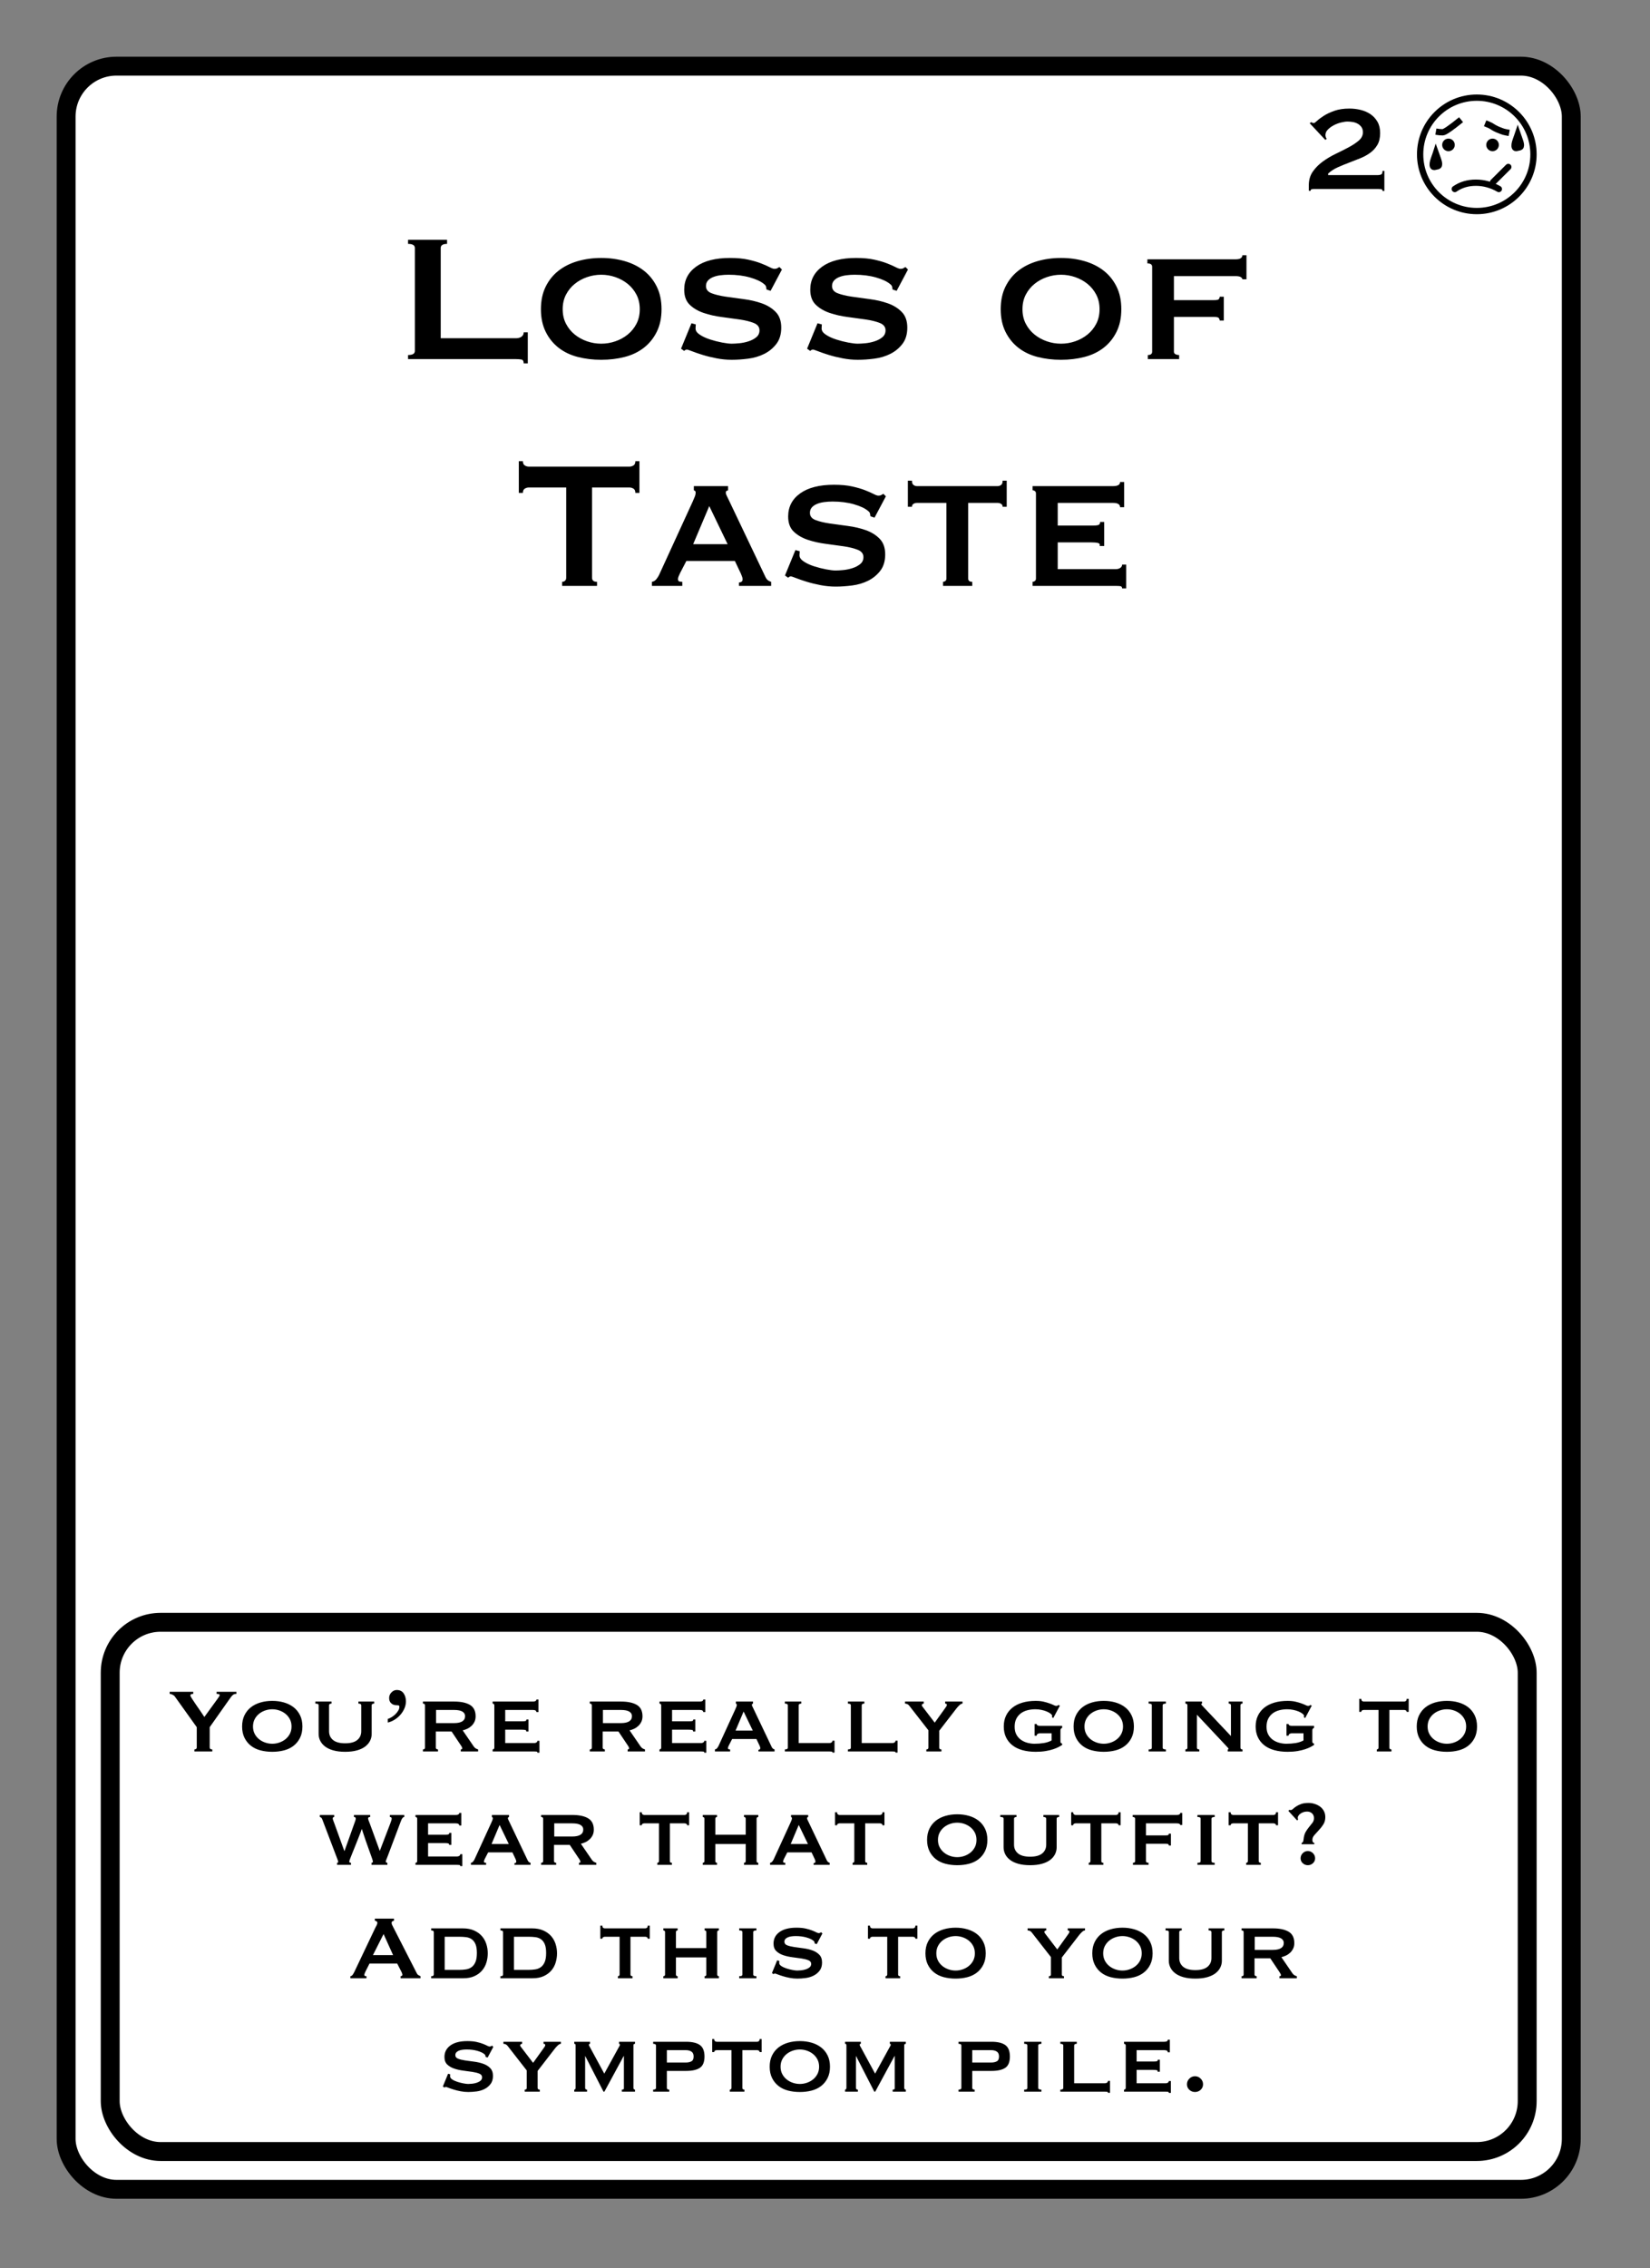 <?xml version="1.0" encoding="UTF-8"?>
<svg width="262px" height="360px" viewBox="0 0 262 360" version="1.1" xmlns="http://www.w3.org/2000/svg" xmlns:xlink="http://www.w3.org/1999/xlink">
    <rect x="0" y="0" width="262" height="360" fill="#808080" stroke="none"/>
    <title>Loss of Taste 1</title>
    <g id="Loss-of-Taste-1" stroke="none" stroke-width="1" fill="none" fill-rule="evenodd">
        <g id="Group" transform="translate(9, 9)" fill="#FFFFFF" stroke="#000000" stroke-width="3">
            <g id="Rectangle">
                <rect x="1.5" y="1.5" width="239" height="337" rx="8"></rect>
            </g>
        </g>
        <path d="M219.82,30.312 L219.82,27.12 L219.532,27.12 C219.532,27.44 219.456,27.632 219.304,27.696 C219.152,27.76 218.988,27.792 218.812,27.792 L218.812,27.792 L210.892,27.792 L210.892,27.552 C211.324,27.152 211.824,26.824 212.392,26.568 C212.96,26.312 213.552,26.068 214.168,25.836 C214.784,25.604 215.388,25.368 215.98,25.128 C216.572,24.888 217.104,24.596 217.576,24.252 C218.048,23.908 218.428,23.488 218.716,22.992 C219.004,22.496 219.148,21.872 219.148,21.12 C219.148,20.416 219.008,19.82 218.728,19.332 C218.448,18.844 218.08,18.444 217.624,18.132 C217.168,17.82 216.648,17.592 216.064,17.448 C215.48,17.304 214.884,17.232 214.276,17.232 C213.348,17.232 212.548,17.352 211.876,17.592 C211.204,17.832 210.644,18.096 210.196,18.384 C209.748,18.672 209.396,18.936 209.14,19.176 C208.884,19.416 208.708,19.536 208.612,19.536 C208.532,19.536 208.46,19.52 208.396,19.488 L208.396,19.488 L208.204,19.392 L207.964,19.56 L210.436,22.2 L210.676,22.032 C210.612,21.984 210.56,21.896 210.52,21.768 C210.48,21.64 210.46,21.536 210.46,21.456 C210.46,21.12 210.592,20.82 210.856,20.556 C211.12,20.292 211.436,20.064 211.804,19.872 C212.172,19.68 212.556,19.536 212.956,19.44 C213.356,19.344 213.692,19.296 213.964,19.296 C214.236,19.296 214.516,19.32 214.804,19.368 C215.092,19.416 215.356,19.508 215.596,19.644 C215.836,19.78 216.032,19.956 216.184,20.172 C216.336,20.388 216.412,20.664 216.412,21 C216.412,21.496 216.2,21.928 215.776,22.296 C215.352,22.664 214.82,23.02 214.18,23.364 C213.54,23.708 212.852,24.056 212.116,24.408 C211.38,24.76 210.692,25.168 210.052,25.632 C209.412,26.096 208.88,26.632 208.456,27.24 C208.032,27.848 207.82,28.576 207.82,29.424 L207.82,29.424 L207.82,30.288 L208.108,30.288 C208.108,30.144 208.164,30.06 208.276,30.036 C208.388,30.012 208.532,30 208.708,30 L208.708,30 L218.812,30 C218.988,30 219.152,30.008 219.304,30.024 C219.456,30.04 219.532,30.136 219.532,30.312 L219.532,30.312 L219.82,30.312 Z" id="2" fill="#000000" fill-rule="nonzero"></path>
        <g id="Face" transform="translate(225, 15)">
            <circle id="Oval" stroke="#000000" fill="#FFFFFF" cx="9.5" cy="9.5" r="9"></circle>
            <circle id="Oval" fill="#000000" cx="5" cy="8" r="1"></circle>
            <circle id="Oval-Copy" fill="#000000" cx="12" cy="8" r="1"></circle>
            <line x1="12.079" y1="13.909" x2="14.5" y2="11.5" id="Line-4" stroke="#000000" stroke-linecap="round"></line>
            <path d="M3,5.893 C3.41,5.964 3.769,6 4.077,6 C4.385,6 5.359,5.333 7,4" id="Line-2" stroke="#000000"></path>
            <path d="M6,15 C6.961,14.333 8.076,14 9.346,14 C10.615,14 11.833,14.333 13,15" id="Line" stroke="#000000" stroke-linecap="round" stroke-linejoin="round"></path>
            <path d="M11.32,4.682 C11.586,4.807 11.791,4.924 11.936,5.034 C12.549,5.501 13.133,5.709 13.316,5.8 C13.544,5.914 13.81,6.008 14.114,6.08" id="Line-3" stroke="#000000" stroke-linecap="square" transform="translate(12.717, 5.381) rotate(-3) translate(-12.717, -5.381) "></path>
            <path d="M2.999,9.347 L3.017,9.397 C3.094,9.626 3.188,9.896 3.303,10.211 C3.481,10.702 3.548,11.017 3.48,11.22 C3.412,11.421 3.171,11.401 3.015,11.442 L3.015,11.442 L2.866,11.481 C2.788,11.503 2.703,11.513 2.63,11.481 C2.589,11.463 2.56,11.426 2.54,11.377 C2.445,11.139 2.498,10.76 2.697,10.211 C2.812,9.896 2.906,9.626 2.983,9.397 L2.999,9.347 Z" id="Oval" stroke="#000000"></path>
            <path d="M16,6.347 L16.017,6.397 C16.094,6.626 16.188,6.896 16.303,7.211 C16.481,7.702 16.548,8.017 16.48,8.22 C16.412,8.421 16.171,8.401 16.015,8.442 L16.015,8.442 L15.866,8.481 C15.788,8.503 15.703,8.513 15.63,8.481 C15.589,8.463 15.56,8.426 15.54,8.377 C15.445,8.139 15.498,7.76 15.697,7.211 C15.812,6.896 15.906,6.626 15.983,6.397 L16,6.347 Z" id="Oval-Copy-2" stroke="#000000"></path>
        </g>
        <rect id="Rectangle" stroke="#000000" stroke-width="3" x="17.5" y="257.5" width="225" height="84" rx="8"></rect>
        <path d="M83.804,57.684 L83.804,52.752 L83.156,52.752 C83.156,53.04 83.042,53.268 82.814,53.436 C82.586,53.604 82.292,53.688 81.932,53.688 L81.932,53.688 L69.98,53.688 L69.98,39.36 C69.98,38.928 70.316,38.712 70.988,38.712 L70.988,38.712 L70.988,38.064 L64.796,38.064 L64.796,38.712 C65.516,38.712 65.876,38.928 65.876,39.36 L65.876,39.36 L65.876,55.704 C65.876,56.136 65.516,56.352 64.796,56.352 L64.796,56.352 L64.796,57 L81.932,57 C82.292,57 82.586,57.024 82.814,57.072 C83.042,57.12 83.156,57.324 83.156,57.684 L83.156,57.684 L83.804,57.684 Z M95.468,57.108 C96.788,57.108 98.03,56.958 99.194,56.658 C100.358,56.358 101.372,55.872 102.236,55.2 C103.1,54.528 103.784,53.682 104.288,52.662 C104.792,51.642 105.044,50.448 105.044,49.08 C105.044,47.712 104.792,46.518 104.288,45.498 C103.784,44.478 103.1,43.632 102.236,42.96 C101.372,42.288 100.358,41.784 99.194,41.448 C98.03,41.112 96.788,40.944 95.468,40.944 C94.148,40.944 92.906,41.112 91.742,41.448 C90.578,41.784 89.564,42.288 88.7,42.96 C87.836,43.632 87.152,44.478 86.648,45.498 C86.144,46.518 85.892,47.712 85.892,49.08 C85.892,50.448 86.144,51.642 86.648,52.662 C87.152,53.682 87.836,54.528 88.7,55.2 C89.564,55.872 90.578,56.358 91.742,56.658 C92.906,56.958 94.148,57.108 95.468,57.108 Z M95.468,54.552 C94.7,54.552 93.95,54.426 93.218,54.174 C92.486,53.922 91.832,53.562 91.256,53.094 C90.68,52.626 90.218,52.056 89.87,51.384 C89.522,50.712 89.348,49.944 89.348,49.08 C89.348,48.216 89.522,47.448 89.87,46.776 C90.218,46.104 90.68,45.534 91.256,45.066 C91.832,44.598 92.486,44.238 93.218,43.986 C93.95,43.734 94.7,43.608 95.468,43.608 C96.236,43.608 96.986,43.734 97.718,43.986 C98.45,44.238 99.104,44.598 99.68,45.066 C100.256,45.534 100.718,46.104 101.066,46.776 C101.414,47.448 101.588,48.216 101.588,49.08 C101.588,49.944 101.414,50.712 101.066,51.384 C100.718,52.056 100.256,52.626 99.68,53.094 C99.104,53.562 98.45,53.922 97.718,54.174 C96.986,54.426 96.236,54.552 95.468,54.552 Z M116.204,57.108 C117.02,57.108 117.89,57.048 118.814,56.928 C119.738,56.808 120.584,56.556 121.352,56.172 C122.12,55.788 122.762,55.26 123.278,54.588 C123.794,53.916 124.052,53.052 124.052,51.996 C124.052,50.94 123.758,50.112 123.17,49.512 C122.582,48.912 121.844,48.456 120.956,48.144 C120.068,47.832 119.108,47.61 118.076,47.478 C117.044,47.346 116.084,47.214 115.196,47.082 C114.308,46.95 113.57,46.77 112.982,46.542 C112.394,46.314 112.1,45.936 112.1,45.408 C112.1,45.072 112.196,44.79 112.388,44.562 C112.58,44.334 112.844,44.148 113.18,44.004 C113.516,43.86 113.9,43.758 114.332,43.698 C114.764,43.638 115.22,43.608 115.7,43.608 C116.948,43.608 118.076,43.752 119.084,44.04 C120.092,44.328 120.836,44.676 121.316,45.084 C121.508,45.228 121.616,45.372 121.64,45.516 L121.64,45.516 L121.712,45.948 L122.36,46.164 L124.16,42.78 L123.764,42.384 C123.62,42.456 123.5,42.522 123.404,42.582 C123.308,42.642 123.164,42.672 122.972,42.672 C122.804,42.672 122.546,42.582 122.198,42.402 C121.85,42.222 121.4,42.024 120.848,41.808 C120.296,41.592 119.618,41.394 118.814,41.214 C118.01,41.034 117.044,40.944 115.916,40.944 C113.612,40.944 111.824,41.4 110.552,42.312 C109.28,43.224 108.644,44.448 108.644,45.984 C108.644,47.016 108.938,47.814 109.526,48.378 C110.114,48.942 110.852,49.374 111.74,49.674 C112.628,49.974 113.588,50.19 114.62,50.322 C115.652,50.454 116.612,50.586 117.5,50.718 C118.388,50.85 119.126,51.036 119.714,51.276 C120.302,51.516 120.596,51.9 120.596,52.428 C120.596,52.884 120.428,53.25 120.092,53.526 C119.756,53.802 119.348,54.018 118.868,54.174 C118.388,54.33 117.902,54.432 117.41,54.48 C116.918,54.528 116.504,54.552 116.168,54.552 C115.808,54.552 115.31,54.492 114.674,54.372 C114.038,54.252 113.402,54.09 112.766,53.886 C112.13,53.682 111.584,53.43 111.128,53.13 C110.672,52.83 110.444,52.5 110.444,52.14 C110.444,52.02 110.45,51.906 110.462,51.798 C110.474,51.69 110.48,51.588 110.48,51.492 L110.48,51.492 L109.796,51.312 L108.14,55.344 L108.644,55.704 C108.764,55.56 108.908,55.488 109.076,55.488 C109.172,55.488 109.448,55.578 109.904,55.758 C110.36,55.938 110.918,56.13 111.578,56.334 C112.238,56.538 112.97,56.718 113.774,56.874 C114.578,57.03 115.388,57.108 116.204,57.108 Z M136.22,57.108 C137.036,57.108 137.906,57.048 138.83,56.928 C139.754,56.808 140.6,56.556 141.368,56.172 C142.136,55.788 142.778,55.26 143.294,54.588 C143.81,53.916 144.068,53.052 144.068,51.996 C144.068,50.94 143.774,50.112 143.186,49.512 C142.598,48.912 141.86,48.456 140.972,48.144 C140.084,47.832 139.124,47.61 138.092,47.478 C137.06,47.346 136.1,47.214 135.212,47.082 C134.324,46.95 133.586,46.77 132.998,46.542 C132.41,46.314 132.116,45.936 132.116,45.408 C132.116,45.072 132.212,44.79 132.404,44.562 C132.596,44.334 132.86,44.148 133.196,44.004 C133.532,43.86 133.916,43.758 134.348,43.698 C134.78,43.638 135.236,43.608 135.716,43.608 C136.964,43.608 138.092,43.752 139.1,44.04 C140.108,44.328 140.852,44.676 141.332,45.084 C141.524,45.228 141.632,45.372 141.656,45.516 L141.656,45.516 L141.728,45.948 L142.376,46.164 L144.176,42.78 L143.78,42.384 C143.636,42.456 143.516,42.522 143.42,42.582 C143.324,42.642 143.18,42.672 142.988,42.672 C142.82,42.672 142.562,42.582 142.214,42.402 C141.866,42.222 141.416,42.024 140.864,41.808 C140.312,41.592 139.634,41.394 138.83,41.214 C138.026,41.034 137.06,40.944 135.932,40.944 C133.628,40.944 131.84,41.4 130.568,42.312 C129.296,43.224 128.66,44.448 128.66,45.984 C128.66,47.016 128.954,47.814 129.542,48.378 C130.13,48.942 130.868,49.374 131.756,49.674 C132.644,49.974 133.604,50.19 134.636,50.322 C135.668,50.454 136.628,50.586 137.516,50.718 C138.404,50.85 139.142,51.036 139.73,51.276 C140.318,51.516 140.612,51.9 140.612,52.428 C140.612,52.884 140.444,53.25 140.108,53.526 C139.772,53.802 139.364,54.018 138.884,54.174 C138.404,54.33 137.918,54.432 137.426,54.48 C136.934,54.528 136.52,54.552 136.184,54.552 C135.824,54.552 135.326,54.492 134.69,54.372 C134.054,54.252 133.418,54.09 132.782,53.886 C132.146,53.682 131.6,53.43 131.144,53.13 C130.688,52.83 130.46,52.5 130.46,52.14 C130.46,52.02 130.466,51.906 130.478,51.798 C130.49,51.69 130.496,51.588 130.496,51.492 L130.496,51.492 L129.812,51.312 L128.156,55.344 L128.66,55.704 C128.78,55.56 128.924,55.488 129.092,55.488 C129.188,55.488 129.464,55.578 129.92,55.758 C130.376,55.938 130.934,56.13 131.594,56.334 C132.254,56.538 132.986,56.718 133.79,56.874 C134.594,57.03 135.404,57.108 136.22,57.108 Z M168.476,57.108 C169.796,57.108 171.038,56.958 172.202,56.658 C173.366,56.358 174.38,55.872 175.244,55.2 C176.108,54.528 176.792,53.682 177.296,52.662 C177.8,51.642 178.052,50.448 178.052,49.08 C178.052,47.712 177.8,46.518 177.296,45.498 C176.792,44.478 176.108,43.632 175.244,42.96 C174.38,42.288 173.366,41.784 172.202,41.448 C171.038,41.112 169.796,40.944 168.476,40.944 C167.156,40.944 165.914,41.112 164.75,41.448 C163.586,41.784 162.572,42.288 161.708,42.96 C160.844,43.632 160.16,44.478 159.656,45.498 C159.152,46.518 158.9,47.712 158.9,49.08 C158.9,50.448 159.152,51.642 159.656,52.662 C160.16,53.682 160.844,54.528 161.708,55.2 C162.572,55.872 163.586,56.358 164.75,56.658 C165.914,56.958 167.156,57.108 168.476,57.108 Z M168.476,54.552 C167.708,54.552 166.958,54.426 166.226,54.174 C165.494,53.922 164.84,53.562 164.264,53.094 C163.688,52.626 163.226,52.056 162.878,51.384 C162.53,50.712 162.356,49.944 162.356,49.08 C162.356,48.216 162.53,47.448 162.878,46.776 C163.226,46.104 163.688,45.534 164.264,45.066 C164.84,44.598 165.494,44.238 166.226,43.986 C166.958,43.734 167.708,43.608 168.476,43.608 C169.244,43.608 169.994,43.734 170.726,43.986 C171.458,44.238 172.112,44.598 172.688,45.066 C173.264,45.534 173.726,46.104 174.074,46.776 C174.422,47.448 174.596,48.216 174.596,49.08 C174.596,49.944 174.422,50.712 174.074,51.384 C173.726,52.056 173.264,52.626 172.688,53.094 C172.112,53.562 171.458,53.922 170.726,54.174 C169.994,54.426 169.244,54.552 168.476,54.552 Z M187.232,57 L187.232,56.352 C187.016,56.352 186.824,56.31 186.656,56.226 C186.488,56.142 186.404,56.004 186.404,55.812 L186.404,55.812 L186.404,50.304 L192.74,50.304 C193.148,50.304 193.4,50.352 193.496,50.448 C193.592,50.544 193.652,50.688 193.676,50.88 L193.676,50.88 L194.324,50.88 L194.324,47.1 L193.676,47.1 C193.652,47.292 193.592,47.43 193.496,47.514 C193.4,47.598 193.148,47.64 192.74,47.64 L192.74,47.64 L186.404,47.64 L186.404,43.824 L196.16,43.824 C196.568,43.824 196.856,43.878 197.024,43.986 C197.192,44.094 197.276,44.208 197.276,44.328 L197.276,44.328 L197.924,44.328 L197.924,40.512 L197.276,40.512 C197.276,40.704 197.192,40.86 197.024,40.98 C196.856,41.1 196.568,41.16 196.16,41.16 L196.16,41.16 L182.192,41.16 L182.192,41.808 C182.696,41.808 182.948,41.988 182.948,42.348 L182.948,42.348 L182.948,55.812 C182.948,56.172 182.72,56.352 182.264,56.352 L182.264,56.352 L182.264,57 L187.232,57 Z M94.802,93 L94.802,92.352 C94.274,92.352 94.01,92.136 94.01,91.704 L94.01,91.704 L94.01,77.376 L99.95,77.376 C100.166,77.376 100.376,77.436 100.58,77.556 C100.784,77.676 100.886,77.904 100.886,78.24 L100.886,78.24 L101.534,78.24 L101.534,73.2 L100.886,73.2 C100.886,73.536 100.784,73.764 100.58,73.884 C100.376,74.004 100.166,74.064 99.95,74.064 L99.95,74.064 L83.966,74.064 C83.75,74.064 83.54,74.004 83.336,73.884 C83.132,73.764 83.03,73.536 83.03,73.2 L83.03,73.2 L82.382,73.2 L82.382,78.24 L83.03,78.24 C83.03,77.904 83.132,77.676 83.336,77.556 C83.54,77.436 83.75,77.376 83.966,77.376 L83.966,77.376 L89.906,77.376 L89.906,91.704 C89.906,91.92 89.84,92.082 89.708,92.19 C89.576,92.298 89.426,92.352 89.258,92.352 L89.258,92.352 L89.258,93 L94.802,93 Z M108.338,93 L108.338,92.352 C108.122,92.352 107.954,92.328 107.834,92.28 C107.714,92.232 107.654,92.112 107.654,91.92 C107.654,91.8 107.684,91.662 107.744,91.506 C107.804,91.35 107.882,91.176 107.978,90.984 L107.978,90.984 L108.986,89.04 L116.69,89.04 L117.662,91.092 C117.734,91.284 117.794,91.44 117.842,91.56 C117.89,91.68 117.914,91.812 117.914,91.956 C117.914,92.148 117.848,92.28 117.716,92.352 C117.584,92.424 117.458,92.46 117.338,92.46 L117.338,92.46 L117.338,93 L122.45,93 L122.45,92.352 C122.282,92.304 122.126,92.232 121.982,92.136 C121.838,92.04 121.706,91.884 121.586,91.668 L121.586,91.668 L115.754,79.428 C115.634,79.164 115.52,78.93 115.412,78.726 C115.304,78.522 115.25,78.348 115.25,78.204 C115.25,78.036 115.292,77.94 115.376,77.916 C115.46,77.892 115.538,77.856 115.61,77.808 L115.61,77.808 L115.61,77.16 L110.174,77.16 L110.174,77.808 C110.246,77.856 110.312,77.898 110.372,77.934 C110.432,77.97 110.462,78.06 110.462,78.204 C110.462,78.396 110.42,78.594 110.336,78.798 C110.252,79.002 110.138,79.272 109.994,79.608 L109.994,79.608 L104.63,91.308 C104.534,91.5 104.396,91.71 104.216,91.938 C104.036,92.166 103.802,92.304 103.514,92.352 L103.514,92.352 L103.514,93 L108.338,93 Z M115.538,86.376 L110.066,86.376 L112.622,80.328 L115.538,86.376 Z M132.71,93.108 C133.526,93.108 134.396,93.048 135.32,92.928 C136.244,92.808 137.09,92.556 137.858,92.172 C138.626,91.788 139.268,91.26 139.784,90.588 C140.3,89.916 140.558,89.052 140.558,87.996 C140.558,86.94 140.264,86.112 139.676,85.512 C139.088,84.912 138.35,84.456 137.462,84.144 C136.574,83.832 135.614,83.61 134.582,83.478 C133.55,83.346 132.59,83.214 131.702,83.082 C130.814,82.95 130.076,82.77 129.488,82.542 C128.9,82.314 128.606,81.936 128.606,81.408 C128.606,81.072 128.702,80.79 128.894,80.562 C129.086,80.334 129.35,80.148 129.686,80.004 C130.022,79.86 130.406,79.758 130.838,79.698 C131.27,79.638 131.726,79.608 132.206,79.608 C133.454,79.608 134.582,79.752 135.59,80.04 C136.598,80.328 137.342,80.676 137.822,81.084 C138.014,81.228 138.122,81.372 138.146,81.516 L138.146,81.516 L138.218,81.948 L138.866,82.164 L140.666,78.78 L140.27,78.384 C140.126,78.456 140.006,78.522 139.91,78.582 C139.814,78.642 139.67,78.672 139.478,78.672 C139.31,78.672 139.052,78.582 138.704,78.402 C138.356,78.222 137.906,78.024 137.354,77.808 C136.802,77.592 136.124,77.394 135.32,77.214 C134.516,77.034 133.55,76.944 132.422,76.944 C130.118,76.944 128.33,77.4 127.058,78.312 C125.786,79.224 125.15,80.448 125.15,81.984 C125.15,83.016 125.444,83.814 126.032,84.378 C126.62,84.942 127.358,85.374 128.246,85.674 C129.134,85.974 130.094,86.19 131.126,86.322 C132.158,86.454 133.118,86.586 134.006,86.718 C134.894,86.85 135.632,87.036 136.22,87.276 C136.808,87.516 137.102,87.9 137.102,88.428 C137.102,88.884 136.934,89.25 136.598,89.526 C136.262,89.802 135.854,90.018 135.374,90.174 C134.894,90.33 134.408,90.432 133.916,90.48 C133.424,90.528 133.01,90.552 132.674,90.552 C132.314,90.552 131.816,90.492 131.18,90.372 C130.544,90.252 129.908,90.09 129.272,89.886 C128.636,89.682 128.09,89.43 127.634,89.13 C127.178,88.83 126.95,88.5 126.95,88.14 C126.95,88.02 126.956,87.906 126.968,87.798 C126.98,87.69 126.986,87.588 126.986,87.492 L126.986,87.492 L126.302,87.312 L124.646,91.344 L125.15,91.704 C125.27,91.56 125.414,91.488 125.582,91.488 C125.678,91.488 125.954,91.578 126.41,91.758 C126.866,91.938 127.424,92.13 128.084,92.334 C128.744,92.538 129.476,92.718 130.28,92.874 C131.084,93.03 131.894,93.108 132.71,93.108 Z M154.382,93 L154.382,92.352 C153.95,92.352 153.734,92.172 153.734,91.812 L153.734,91.812 L153.734,79.824 L158.414,79.824 C158.606,79.824 158.786,79.872 158.954,79.968 C159.122,80.064 159.206,80.22 159.206,80.436 L159.206,80.436 L159.854,80.436 L159.854,76.296 L159.206,76.296 C159.206,76.632 159.122,76.86 158.954,76.98 C158.786,77.1 158.606,77.16 158.414,77.16 L158.414,77.16 L145.598,77.16 C145.406,77.16 145.226,77.1 145.058,76.98 C144.89,76.86 144.806,76.632 144.806,76.296 L144.806,76.296 L144.158,76.296 L144.158,80.436 L144.806,80.436 C144.806,80.22 144.89,80.064 145.058,79.968 C145.226,79.872 145.406,79.824 145.598,79.824 L145.598,79.824 L150.278,79.824 L150.278,91.812 C150.278,92.004 150.218,92.142 150.098,92.226 C149.978,92.31 149.858,92.352 149.738,92.352 L149.738,92.352 L149.738,93 L154.382,93 Z M178.826,93.396 L178.826,89.616 L178.178,89.616 C178.178,89.832 178.082,90.006 177.89,90.138 C177.698,90.27 177.458,90.336 177.17,90.336 L177.17,90.336 L167.954,90.336 L167.954,86.088 L173.21,86.088 C173.69,86.088 174.062,86.118 174.326,86.178 C174.59,86.238 174.686,86.4 174.614,86.664 L174.614,86.664 L175.334,86.664 L175.334,82.848 L174.686,82.848 C174.686,83.112 174.59,83.274 174.398,83.334 C174.206,83.394 173.906,83.424 173.498,83.424 L173.498,83.424 L167.954,83.424 L167.954,79.824 L176.738,79.824 C177.482,79.824 177.854,80.052 177.854,80.508 L177.854,80.508 L178.502,80.508 L178.502,76.512 L177.854,76.512 C177.854,76.944 177.482,77.16 176.738,77.16 L176.738,77.16 L163.958,77.16 L163.958,77.808 C164.078,77.808 164.198,77.85 164.318,77.934 C164.438,78.018 164.498,78.156 164.498,78.348 L164.498,78.348 L164.498,91.812 C164.498,92.004 164.438,92.142 164.318,92.226 C164.198,92.31 164.078,92.352 163.958,92.352 L163.958,92.352 L163.958,93 L177.17,93 C177.458,93 177.698,93.012 177.89,93.036 C178.082,93.06 178.178,93.18 178.178,93.396 L178.178,93.396 L178.826,93.396 Z" id="LossofTaste" fill="#000000" fill-rule="nonzero"></path>
        <path d="M33.71,278 L33.71,277.676 C33.434,277.676 33.296,277.568 33.296,277.352 L33.296,277.352 L33.296,274.148 L36.356,269.81 C36.5,269.594 36.623,269.423 36.725,269.297 C36.827,269.171 36.923,269.075 37.013,269.009 C37.103,268.943 37.19,268.901 37.274,268.883 C37.358,268.865 37.448,268.856 37.544,268.856 L37.544,268.856 L37.544,268.532 L34.394,268.532 L34.394,268.856 C34.49,268.856 34.595,268.868 34.709,268.892 C34.823,268.916 34.88,268.97 34.88,269.054 C34.88,269.126 34.85,269.204 34.79,269.288 C34.73,269.372 34.652,269.486 34.556,269.63 L34.556,269.63 L32.45,272.528 C32.294,272.276 32.09,271.97 31.838,271.61 C31.586,271.25 31.343,270.899 31.109,270.557 C30.875,270.215 30.671,269.909 30.497,269.639 C30.323,269.369 30.236,269.198 30.236,269.126 C30.236,269.006 30.284,268.931 30.38,268.901 C30.476,268.871 30.578,268.856 30.686,268.856 L30.686,268.856 L30.686,268.532 L26.942,268.532 L26.942,268.856 C27.062,268.856 27.209,268.898 27.383,268.982 C27.557,269.066 27.686,269.168 27.77,269.288 L27.77,269.288 L31.244,274.148 L31.244,277.352 C31.244,277.46 31.208,277.541 31.136,277.595 C31.064,277.649 30.974,277.676 30.866,277.676 L30.866,277.676 L30.866,278 L33.71,278 Z M43.232,278.054 C43.892,278.054 44.513,277.979 45.095,277.829 C45.677,277.679 46.184,277.436 46.616,277.1 C47.048,276.764 47.39,276.341 47.642,275.831 C47.894,275.321 48.02,274.724 48.02,274.04 C48.02,273.356 47.894,272.759 47.642,272.249 C47.39,271.739 47.048,271.316 46.616,270.98 C46.184,270.644 45.677,270.392 45.095,270.224 C44.513,270.056 43.892,269.972 43.232,269.972 C42.572,269.972 41.951,270.056 41.369,270.224 C40.787,270.392 40.28,270.644 39.848,270.98 C39.416,271.316 39.074,271.739 38.822,272.249 C38.57,272.759 38.444,273.356 38.444,274.04 C38.444,274.724 38.57,275.321 38.822,275.831 C39.074,276.341 39.416,276.764 39.848,277.1 C40.28,277.436 40.787,277.679 41.369,277.829 C41.951,277.979 42.572,278.054 43.232,278.054 Z M43.232,276.776 C42.848,276.776 42.473,276.713 42.107,276.587 C41.741,276.461 41.414,276.281 41.126,276.047 C40.838,275.813 40.607,275.528 40.433,275.192 C40.259,274.856 40.172,274.472 40.172,274.04 C40.172,273.608 40.259,273.224 40.433,272.888 C40.607,272.552 40.838,272.267 41.126,272.033 C41.414,271.799 41.741,271.619 42.107,271.493 C42.473,271.367 42.848,271.304 43.232,271.304 C43.616,271.304 43.991,271.367 44.357,271.493 C44.723,271.619 45.05,271.799 45.338,272.033 C45.626,272.267 45.857,272.552 46.031,272.888 C46.205,273.224 46.292,273.608 46.292,274.04 C46.292,274.472 46.205,274.856 46.031,275.192 C45.857,275.528 45.626,275.813 45.338,276.047 C45.05,276.281 44.723,276.461 44.357,276.587 C43.991,276.713 43.616,276.776 43.232,276.776 Z M54.806,278.054 C55.526,278.054 56.153,277.979 56.687,277.829 C57.221,277.679 57.659,277.472 58.001,277.208 C58.343,276.944 58.598,276.641 58.766,276.299 C58.934,275.957 59.018,275.6 59.018,275.228 L59.018,275.228 L59.018,270.674 C59.018,270.494 59.15,270.404 59.414,270.404 L59.414,270.404 L59.414,270.08 L56.912,270.08 L56.912,270.404 C57.212,270.404 57.362,270.494 57.362,270.674 L57.362,270.674 L57.362,274.796 C57.362,275.372 57.152,275.834 56.732,276.182 C56.312,276.53 55.67,276.704 54.806,276.704 C53.942,276.704 53.3,276.53 52.88,276.182 C52.46,275.834 52.25,275.372 52.25,274.796 L52.25,274.796 L52.25,270.674 C52.25,270.494 52.382,270.404 52.646,270.404 L52.646,270.404 L52.646,270.08 L50.072,270.08 L50.072,270.404 C50.276,270.404 50.414,270.425 50.486,270.467 C50.558,270.509 50.594,270.578 50.594,270.674 L50.594,270.674 L50.594,275.228 C50.594,275.6 50.678,275.957 50.846,276.299 C51.014,276.641 51.269,276.944 51.611,277.208 C51.953,277.472 52.391,277.679 52.925,277.829 C53.459,277.979 54.086,278.054 54.806,278.054 Z M61.574,273.41 C61.946,273.326 62.306,273.176 62.654,272.96 C63.002,272.744 63.308,272.486 63.572,272.186 C63.836,271.886 64.049,271.553 64.211,271.187 C64.373,270.821 64.454,270.44 64.454,270.044 C64.454,269.54 64.331,269.114 64.085,268.766 C63.839,268.418 63.476,268.244 62.996,268.244 C62.684,268.244 62.405,268.37 62.159,268.622 C61.913,268.874 61.79,269.174 61.79,269.522 C61.79,269.882 61.901,270.161 62.123,270.359 C62.345,270.557 62.606,270.656 62.906,270.656 C63.002,270.656 63.104,270.662 63.212,270.674 C63.32,270.686 63.386,270.734 63.41,270.818 C63.434,271.034 63.386,271.25 63.266,271.466 C63.146,271.682 62.993,271.883 62.807,272.069 C62.621,272.255 62.414,272.417 62.186,272.555 C61.958,272.693 61.754,272.786 61.574,272.834 L61.574,272.834 L61.574,273.41 Z M69.548,278 L69.548,277.676 C69.476,277.676 69.401,277.655 69.323,277.613 C69.245,277.571 69.206,277.502 69.206,277.406 L69.206,277.406 L69.206,274.832 L71.708,274.832 L73.13,276.956 C73.31,277.208 73.4,277.394 73.4,277.514 C73.4,277.622 73.322,277.676 73.166,277.676 L73.166,277.676 L73.166,278 L75.92,278 L75.92,277.676 C75.788,277.64 75.665,277.589 75.551,277.523 C75.437,277.457 75.332,277.358 75.236,277.226 L75.236,277.226 L73.472,274.652 C73.724,274.592 73.97,274.505 74.21,274.391 C74.45,274.277 74.669,274.127 74.867,273.941 C75.065,273.755 75.224,273.536 75.344,273.284 C75.464,273.032 75.524,272.744 75.524,272.42 C75.524,271.568 75.224,270.965 74.624,270.611 C74.024,270.257 73.19,270.08 72.122,270.08 L72.122,270.08 L67.154,270.08 L67.154,270.404 C67.37,270.404 67.478,270.494 67.478,270.674 L67.478,270.674 L67.478,277.406 C67.478,277.586 67.37,277.676 67.154,277.676 L67.154,277.676 L67.154,278 L69.548,278 Z M72.086,273.5 L69.242,273.5 L69.242,271.412 L72.086,271.412 C72.698,271.412 73.145,271.499 73.427,271.673 C73.709,271.847 73.85,272.084 73.85,272.384 C73.85,273.128 73.262,273.5 72.086,273.5 L72.086,273.5 Z M85.658,278.198 L85.658,276.308 L85.334,276.308 C85.334,276.416 85.286,276.503 85.19,276.569 C85.094,276.635 84.974,276.668 84.83,276.668 L84.83,276.668 L80.222,276.668 L80.222,274.544 L82.85,274.544 C83.09,274.544 83.276,274.559 83.408,274.589 C83.54,274.619 83.588,274.7 83.552,274.832 L83.552,274.832 L83.912,274.832 L83.912,272.924 L83.588,272.924 C83.588,273.056 83.54,273.137 83.444,273.167 C83.348,273.197 83.198,273.212 82.994,273.212 L82.994,273.212 L80.222,273.212 L80.222,271.412 L84.614,271.412 C84.986,271.412 85.172,271.526 85.172,271.754 L85.172,271.754 L85.496,271.754 L85.496,269.756 L85.172,269.756 C85.172,269.972 84.986,270.08 84.614,270.08 L84.614,270.08 L78.224,270.08 L78.224,270.404 C78.284,270.404 78.344,270.425 78.404,270.467 C78.464,270.509 78.494,270.578 78.494,270.674 L78.494,270.674 L78.494,277.406 C78.494,277.502 78.464,277.571 78.404,277.613 C78.344,277.655 78.284,277.676 78.224,277.676 L78.224,277.676 L78.224,278 L84.83,278 C84.974,278 85.094,278.006 85.19,278.018 C85.286,278.03 85.334,278.09 85.334,278.198 L85.334,278.198 L85.658,278.198 Z M96.044,278 L96.044,277.676 C95.972,277.676 95.897,277.655 95.819,277.613 C95.741,277.571 95.702,277.502 95.702,277.406 L95.702,277.406 L95.702,274.832 L98.204,274.832 L99.626,276.956 C99.806,277.208 99.896,277.394 99.896,277.514 C99.896,277.622 99.818,277.676 99.662,277.676 L99.662,277.676 L99.662,278 L102.416,278 L102.416,277.676 C102.284,277.64 102.161,277.589 102.047,277.523 C101.933,277.457 101.828,277.358 101.732,277.226 L101.732,277.226 L99.968,274.652 C100.22,274.592 100.466,274.505 100.706,274.391 C100.946,274.277 101.165,274.127 101.363,273.941 C101.561,273.755 101.72,273.536 101.84,273.284 C101.96,273.032 102.02,272.744 102.02,272.42 C102.02,271.568 101.72,270.965 101.12,270.611 C100.52,270.257 99.686,270.08 98.618,270.08 L98.618,270.08 L93.65,270.08 L93.65,270.404 C93.866,270.404 93.974,270.494 93.974,270.674 L93.974,270.674 L93.974,277.406 C93.974,277.586 93.866,277.676 93.65,277.676 L93.65,277.676 L93.65,278 L96.044,278 Z M98.582,273.5 L95.738,273.5 L95.738,271.412 L98.582,271.412 C99.194,271.412 99.641,271.499 99.923,271.673 C100.205,271.847 100.346,272.084 100.346,272.384 C100.346,273.128 99.758,273.5 98.582,273.5 L98.582,273.5 Z M112.154,278.198 L112.154,276.308 L111.83,276.308 C111.83,276.416 111.782,276.503 111.686,276.569 C111.59,276.635 111.47,276.668 111.326,276.668 L111.326,276.668 L106.718,276.668 L106.718,274.544 L109.346,274.544 C109.586,274.544 109.772,274.559 109.904,274.589 C110.036,274.619 110.084,274.7 110.048,274.832 L110.048,274.832 L110.408,274.832 L110.408,272.924 L110.084,272.924 C110.084,273.056 110.036,273.137 109.94,273.167 C109.844,273.197 109.694,273.212 109.49,273.212 L109.49,273.212 L106.718,273.212 L106.718,271.412 L111.11,271.412 C111.482,271.412 111.668,271.526 111.668,271.754 L111.668,271.754 L111.992,271.754 L111.992,269.756 L111.668,269.756 C111.668,269.972 111.482,270.08 111.11,270.08 L111.11,270.08 L104.72,270.08 L104.72,270.404 C104.78,270.404 104.84,270.425 104.9,270.467 C104.96,270.509 104.99,270.578 104.99,270.674 L104.99,270.674 L104.99,277.406 C104.99,277.502 104.96,277.571 104.9,277.613 C104.84,277.655 104.78,277.676 104.72,277.676 L104.72,277.676 L104.72,278 L111.326,278 C111.47,278 111.59,278.006 111.686,278.018 C111.782,278.03 111.83,278.09 111.83,278.198 L111.83,278.198 L112.154,278.198 Z M115.934,278 L115.934,277.676 C115.826,277.676 115.742,277.664 115.682,277.64 C115.622,277.616 115.592,277.556 115.592,277.46 C115.592,277.4 115.607,277.331 115.637,277.253 C115.667,277.175 115.706,277.088 115.754,276.992 L115.754,276.992 L116.258,276.02 L120.11,276.02 L120.596,277.046 C120.632,277.142 120.662,277.22 120.686,277.28 C120.71,277.34 120.722,277.406 120.722,277.478 C120.722,277.574 120.689,277.64 120.623,277.676 C120.557,277.712 120.494,277.73 120.434,277.73 L120.434,277.73 L120.434,278 L122.99,278 L122.99,277.676 C122.906,277.652 122.828,277.616 122.756,277.568 C122.684,277.52 122.618,277.442 122.558,277.334 L122.558,277.334 L119.642,271.214 C119.582,271.082 119.525,270.965 119.471,270.863 C119.417,270.761 119.39,270.674 119.39,270.602 C119.39,270.518 119.411,270.47 119.453,270.458 C119.495,270.446 119.534,270.428 119.57,270.404 L119.57,270.404 L119.57,270.08 L116.852,270.08 L116.852,270.404 C116.888,270.428 116.921,270.449 116.951,270.467 C116.981,270.485 116.996,270.53 116.996,270.602 C116.996,270.698 116.975,270.797 116.933,270.899 C116.891,271.001 116.834,271.136 116.762,271.304 L116.762,271.304 L114.08,277.154 C114.032,277.25 113.963,277.355 113.873,277.469 C113.783,277.583 113.666,277.652 113.522,277.676 L113.522,277.676 L113.522,278 L115.934,278 Z M119.534,274.688 L116.798,274.688 L118.076,271.664 L119.534,274.688 Z M132.512,278.18 L132.512,276.29 L132.188,276.29 C132.188,276.41 132.14,276.503 132.044,276.569 C131.948,276.635 131.828,276.668 131.684,276.668 L131.684,276.668 L126.824,276.668 L126.824,270.674 C126.824,270.494 126.962,270.404 127.238,270.404 L127.238,270.404 L127.238,270.08 L124.628,270.08 L124.628,270.404 C124.94,270.404 125.096,270.494 125.096,270.674 L125.096,270.674 L125.096,277.406 C125.096,277.586 124.94,277.676 124.628,277.676 L124.628,277.676 L124.628,278 L131.684,278 C131.828,278 131.948,278.006 132.044,278.018 C132.14,278.03 132.188,278.084 132.188,278.18 L132.188,278.18 L132.512,278.18 Z M142.52,278.18 L142.52,276.29 L142.196,276.29 C142.196,276.41 142.148,276.503 142.052,276.569 C141.956,276.635 141.836,276.668 141.692,276.668 L141.692,276.668 L136.832,276.668 L136.832,270.674 C136.832,270.494 136.97,270.404 137.246,270.404 L137.246,270.404 L137.246,270.08 L134.636,270.08 L134.636,270.404 C134.948,270.404 135.104,270.494 135.104,270.674 L135.104,270.674 L135.104,277.406 C135.104,277.586 134.948,277.676 134.636,277.676 L134.636,277.676 L134.636,278 L141.692,278 C141.836,278 141.956,278.006 142.052,278.018 C142.148,278.03 142.196,278.084 142.196,278.18 L142.196,278.18 L142.52,278.18 Z M149.486,278 L149.486,277.676 C149.258,277.676 149.144,277.586 149.144,277.406 L149.144,277.406 L149.144,274.706 L151.898,271.142 C152.03,270.974 152.183,270.809 152.357,270.647 C152.531,270.485 152.69,270.404 152.834,270.404 L152.834,270.404 L152.834,270.08 L150.08,270.08 L150.08,270.404 C150.14,270.404 150.2,270.416 150.26,270.44 C150.32,270.464 150.35,270.524 150.35,270.62 C150.35,270.692 150.323,270.767 150.269,270.845 C150.215,270.923 150.134,271.04 150.026,271.196 L150.026,271.196 L148.424,273.428 L146.606,271.052 C146.546,270.968 146.492,270.896 146.444,270.836 C146.396,270.776 146.372,270.71 146.372,270.638 C146.372,270.566 146.408,270.509 146.48,270.467 C146.552,270.425 146.618,270.404 146.678,270.404 L146.678,270.404 L146.678,270.08 L143.708,270.08 L143.708,270.404 C143.816,270.404 143.93,270.428 144.05,270.476 C144.17,270.524 144.272,270.602 144.356,270.71 L144.356,270.71 L147.416,274.634 L147.416,277.406 C147.416,277.586 147.308,277.676 147.092,277.676 L147.092,277.676 L147.092,278 L149.486,278 Z M164.462,278.054 C165.038,278.054 165.56,278.015 166.028,277.937 C166.496,277.859 166.907,277.76 167.261,277.64 C167.615,277.52 167.909,277.397 168.143,277.271 C168.377,277.145 168.548,277.046 168.656,276.974 L168.656,276.974 L168.656,276.758 C168.536,276.71 168.461,276.665 168.431,276.623 C168.401,276.581 168.386,276.506 168.386,276.398 L168.386,276.398 L168.386,274.688 C168.386,274.568 168.404,274.478 168.44,274.418 C168.476,274.358 168.548,274.304 168.656,274.256 L168.656,274.256 L168.656,273.932 L165.128,273.932 C164.996,273.932 164.882,273.914 164.786,273.878 C164.69,273.842 164.63,273.764 164.606,273.644 L164.606,273.644 L164.282,273.644 L164.282,275.498 L164.606,275.498 C164.63,275.354 164.69,275.255 164.786,275.201 C164.882,275.147 164.996,275.12 165.128,275.12 L165.128,275.12 L166.982,275.12 L166.982,276.254 C166.598,276.458 166.175,276.596 165.713,276.668 C165.251,276.74 164.762,276.776 164.246,276.776 C163.898,276.776 163.538,276.728 163.166,276.632 C162.794,276.536 162.455,276.383 162.149,276.173 C161.843,275.963 161.594,275.687 161.402,275.345 C161.21,275.003 161.114,274.58 161.114,274.076 C161.114,273.572 161.204,273.146 161.384,272.798 C161.564,272.45 161.804,272.165 162.104,271.943 C162.404,271.721 162.752,271.559 163.148,271.457 C163.544,271.355 163.964,271.304 164.408,271.304 C164.732,271.304 165.053,271.337 165.371,271.403 C165.689,271.469 165.974,271.556 166.226,271.664 C166.478,271.772 166.682,271.889 166.838,272.015 C166.994,272.141 167.072,272.258 167.072,272.366 C167.072,272.378 167.06,272.444 167.036,272.564 L167.036,272.564 L167.252,272.69 L168.296,270.728 L168.08,270.62 C168.008,270.68 167.948,270.719 167.9,270.737 C167.852,270.755 167.78,270.764 167.684,270.764 C167.6,270.764 167.474,270.722 167.306,270.638 C167.138,270.554 166.916,270.464 166.64,270.368 C166.376,270.272 166.064,270.182 165.704,270.098 C165.344,270.014 164.93,269.972 164.462,269.972 C163.682,269.972 162.977,270.065 162.347,270.251 C161.717,270.437 161.183,270.707 160.745,271.061 C160.307,271.415 159.971,271.841 159.737,272.339 C159.503,272.837 159.386,273.404 159.386,274.04 C159.386,274.676 159.503,275.243 159.737,275.741 C159.971,276.239 160.307,276.662 160.745,277.01 C161.183,277.358 161.717,277.619 162.347,277.793 C162.977,277.967 163.682,278.054 164.462,278.054 Z M175.262,278.054 C175.922,278.054 176.543,277.979 177.125,277.829 C177.707,277.679 178.214,277.436 178.646,277.1 C179.078,276.764 179.42,276.341 179.672,275.831 C179.924,275.321 180.05,274.724 180.05,274.04 C180.05,273.356 179.924,272.759 179.672,272.249 C179.42,271.739 179.078,271.316 178.646,270.98 C178.214,270.644 177.707,270.392 177.125,270.224 C176.543,270.056 175.922,269.972 175.262,269.972 C174.602,269.972 173.981,270.056 173.399,270.224 C172.817,270.392 172.31,270.644 171.878,270.98 C171.446,271.316 171.104,271.739 170.852,272.249 C170.6,272.759 170.474,273.356 170.474,274.04 C170.474,274.724 170.6,275.321 170.852,275.831 C171.104,276.341 171.446,276.764 171.878,277.1 C172.31,277.436 172.817,277.679 173.399,277.829 C173.981,277.979 174.602,278.054 175.262,278.054 Z M175.262,276.776 C174.878,276.776 174.503,276.713 174.137,276.587 C173.771,276.461 173.444,276.281 173.156,276.047 C172.868,275.813 172.637,275.528 172.463,275.192 C172.289,274.856 172.202,274.472 172.202,274.04 C172.202,273.608 172.289,273.224 172.463,272.888 C172.637,272.552 172.868,272.267 173.156,272.033 C173.444,271.799 173.771,271.619 174.137,271.493 C174.503,271.367 174.878,271.304 175.262,271.304 C175.646,271.304 176.021,271.367 176.387,271.493 C176.753,271.619 177.08,271.799 177.368,272.033 C177.656,272.267 177.887,272.552 178.061,272.888 C178.235,273.224 178.322,273.608 178.322,274.04 C178.322,274.472 178.235,274.856 178.061,275.192 C177.887,275.528 177.656,275.813 177.368,276.047 C177.08,276.281 176.753,276.461 176.387,276.587 C176.021,276.713 175.646,276.776 175.262,276.776 Z M185.126,278 L185.126,277.676 C184.79,277.676 184.622,277.586 184.622,277.406 L184.622,277.406 L184.622,270.674 C184.622,270.494 184.79,270.404 185.126,270.404 L185.126,270.404 L185.126,270.08 L182.39,270.08 L182.39,270.404 C182.582,270.404 182.714,270.425 182.786,270.467 C182.858,270.509 182.894,270.578 182.894,270.674 L182.894,270.674 L182.894,277.406 C182.894,277.502 182.858,277.571 182.786,277.613 C182.714,277.655 182.582,277.676 182.39,277.676 L182.39,277.676 L182.39,278 L185.126,278 Z M190.436,278 L190.436,277.676 C190.184,277.676 190.058,277.586 190.058,277.406 L190.058,277.406 L190.058,272.168 L194.522,276.92 C194.666,277.076 194.795,277.214 194.909,277.334 C195.023,277.454 195.08,277.538 195.08,277.586 C195.08,277.646 195.038,277.676 194.954,277.676 L194.954,277.676 L194.954,278 L197.294,278 L197.294,277.676 C197.078,277.676 196.97,277.586 196.97,277.406 L196.97,277.406 L196.97,270.674 C196.97,270.494 197.078,270.404 197.294,270.404 L197.294,270.404 L197.294,270.08 L195.098,270.08 L195.098,270.404 C195.338,270.404 195.458,270.494 195.458,270.674 L195.458,270.674 L195.458,275.552 L191.138,270.98 C190.874,270.716 190.742,270.554 190.742,270.494 C190.742,270.446 190.784,270.416 190.868,270.404 L190.868,270.404 L190.868,270.08 L188.222,270.08 L188.222,270.404 C188.438,270.404 188.546,270.494 188.546,270.674 L188.546,270.674 L188.546,277.406 C188.546,277.586 188.438,277.676 188.222,277.676 L188.222,277.676 L188.222,278 L190.436,278 Z M204.458,278.054 C205.034,278.054 205.556,278.015 206.024,277.937 C206.492,277.859 206.903,277.76 207.257,277.64 C207.611,277.52 207.905,277.397 208.139,277.271 C208.373,277.145 208.544,277.046 208.652,276.974 L208.652,276.974 L208.652,276.758 C208.532,276.71 208.457,276.665 208.427,276.623 C208.397,276.581 208.382,276.506 208.382,276.398 L208.382,276.398 L208.382,274.688 C208.382,274.568 208.4,274.478 208.436,274.418 C208.472,274.358 208.544,274.304 208.652,274.256 L208.652,274.256 L208.652,273.932 L205.124,273.932 C204.992,273.932 204.878,273.914 204.782,273.878 C204.686,273.842 204.626,273.764 204.602,273.644 L204.602,273.644 L204.278,273.644 L204.278,275.498 L204.602,275.498 C204.626,275.354 204.686,275.255 204.782,275.201 C204.878,275.147 204.992,275.12 205.124,275.12 L205.124,275.12 L206.978,275.12 L206.978,276.254 C206.594,276.458 206.171,276.596 205.709,276.668 C205.247,276.74 204.758,276.776 204.242,276.776 C203.894,276.776 203.534,276.728 203.162,276.632 C202.79,276.536 202.451,276.383 202.145,276.173 C201.839,275.963 201.59,275.687 201.398,275.345 C201.206,275.003 201.11,274.58 201.11,274.076 C201.11,273.572 201.2,273.146 201.38,272.798 C201.56,272.45 201.8,272.165 202.1,271.943 C202.4,271.721 202.748,271.559 203.144,271.457 C203.54,271.355 203.96,271.304 204.404,271.304 C204.728,271.304 205.049,271.337 205.367,271.403 C205.685,271.469 205.97,271.556 206.222,271.664 C206.474,271.772 206.678,271.889 206.834,272.015 C206.99,272.141 207.068,272.258 207.068,272.366 C207.068,272.378 207.056,272.444 207.032,272.564 L207.032,272.564 L207.248,272.69 L208.292,270.728 L208.076,270.62 C208.004,270.68 207.944,270.719 207.896,270.737 C207.848,270.755 207.776,270.764 207.68,270.764 C207.596,270.764 207.47,270.722 207.302,270.638 C207.134,270.554 206.912,270.464 206.636,270.368 C206.372,270.272 206.06,270.182 205.7,270.098 C205.34,270.014 204.926,269.972 204.458,269.972 C203.678,269.972 202.973,270.065 202.343,270.251 C201.713,270.437 201.179,270.707 200.741,271.061 C200.303,271.415 199.967,271.841 199.733,272.339 C199.499,272.837 199.382,273.404 199.382,274.04 C199.382,274.676 199.499,275.243 199.733,275.741 C199.967,276.239 200.303,276.662 200.741,277.01 C201.179,277.358 201.713,277.619 202.343,277.793 C202.973,277.967 203.678,278.054 204.458,278.054 Z M220.946,278 L220.946,277.676 C220.73,277.676 220.622,277.586 220.622,277.406 L220.622,277.406 L220.622,271.412 L222.962,271.412 C223.058,271.412 223.148,271.436 223.232,271.484 C223.316,271.532 223.358,271.61 223.358,271.718 L223.358,271.718 L223.682,271.718 L223.682,269.648 L223.358,269.648 C223.358,269.816 223.316,269.93 223.232,269.99 C223.148,270.05 223.058,270.08 222.962,270.08 L222.962,270.08 L216.554,270.08 C216.458,270.08 216.368,270.05 216.284,269.99 C216.2,269.93 216.158,269.816 216.158,269.648 L216.158,269.648 L215.834,269.648 L215.834,271.718 L216.158,271.718 C216.158,271.61 216.2,271.532 216.284,271.484 C216.368,271.436 216.458,271.412 216.554,271.412 L216.554,271.412 L218.894,271.412 L218.894,277.406 C218.894,277.502 218.864,277.571 218.804,277.613 C218.744,277.655 218.684,277.676 218.624,277.676 L218.624,277.676 L218.624,278 L220.946,278 Z M229.748,278.054 C230.408,278.054 231.029,277.979 231.611,277.829 C232.193,277.679 232.7,277.436 233.132,277.1 C233.564,276.764 233.906,276.341 234.158,275.831 C234.41,275.321 234.536,274.724 234.536,274.04 C234.536,273.356 234.41,272.759 234.158,272.249 C233.906,271.739 233.564,271.316 233.132,270.98 C232.7,270.644 232.193,270.392 231.611,270.224 C231.029,270.056 230.408,269.972 229.748,269.972 C229.088,269.972 228.467,270.056 227.885,270.224 C227.303,270.392 226.796,270.644 226.364,270.98 C225.932,271.316 225.59,271.739 225.338,272.249 C225.086,272.759 224.96,273.356 224.96,274.04 C224.96,274.724 225.086,275.321 225.338,275.831 C225.59,276.341 225.932,276.764 226.364,277.1 C226.796,277.436 227.303,277.679 227.885,277.829 C228.467,277.979 229.088,278.054 229.748,278.054 Z M229.748,276.776 C229.364,276.776 228.989,276.713 228.623,276.587 C228.257,276.461 227.93,276.281 227.642,276.047 C227.354,275.813 227.123,275.528 226.949,275.192 C226.775,274.856 226.688,274.472 226.688,274.04 C226.688,273.608 226.775,273.224 226.949,272.888 C227.123,272.552 227.354,272.267 227.642,272.033 C227.93,271.799 228.257,271.619 228.623,271.493 C228.989,271.367 229.364,271.304 229.748,271.304 C230.132,271.304 230.507,271.367 230.873,271.493 C231.239,271.619 231.566,271.799 231.854,272.033 C232.142,272.267 232.373,272.552 232.547,272.888 C232.721,273.224 232.808,273.608 232.808,274.04 C232.808,274.472 232.721,274.856 232.547,275.192 C232.373,275.528 232.142,275.813 231.854,276.047 C231.566,276.281 231.239,276.461 230.873,276.587 C230.507,276.713 230.132,276.776 229.748,276.776 Z M55.733,296 L55.733,295.676 C55.625,295.676 55.553,295.658 55.517,295.622 C55.481,295.586 55.463,295.52 55.463,295.424 C55.463,295.388 55.508,295.253 55.598,295.019 C55.688,294.785 55.802,294.497 55.94,294.155 C56.078,293.813 56.228,293.441 56.39,293.039 C56.552,292.637 56.705,292.253 56.849,291.887 C56.993,291.521 57.119,291.197 57.227,290.915 C57.335,290.633 57.401,290.438 57.425,290.33 L57.425,290.33 L57.461,290.33 C57.653,290.93 57.851,291.524 58.055,292.112 C58.259,292.7 58.448,293.231 58.622,293.705 C58.796,294.179 58.937,294.572 59.045,294.884 C59.153,295.196 59.207,295.376 59.207,295.424 C59.207,295.52 59.195,295.583 59.171,295.613 C59.147,295.643 59.087,295.664 58.991,295.676 L58.991,295.676 L58.991,296 L61.511,296 L61.511,295.676 C61.343,295.676 61.259,295.598 61.259,295.442 C61.259,295.382 61.295,295.271 61.367,295.109 C61.439,294.947 61.511,294.764 61.583,294.56 L61.583,294.56 L63.653,289.07 C63.809,288.626 63.989,288.404 64.193,288.404 L64.193,288.404 L64.193,288.08 L61.907,288.08 L61.907,288.404 C62.099,288.404 62.195,288.488 62.195,288.656 C62.195,288.74 62.174,288.845 62.132,288.971 C62.09,289.097 62.039,289.244 61.979,289.412 L61.979,289.412 L60.305,293.786 L58.721,289.448 C58.661,289.304 58.601,289.151 58.541,288.989 C58.481,288.827 58.451,288.704 58.451,288.62 C58.451,288.476 58.559,288.404 58.775,288.404 L58.775,288.404 L58.775,288.08 L56.201,288.08 L56.201,288.404 C56.393,288.404 56.489,288.488 56.489,288.656 C56.489,288.752 56.462,288.875 56.408,289.025 C56.354,289.175 56.297,289.334 56.237,289.502 L56.237,289.502 L54.707,293.786 L54.671,293.786 L53.087,289.412 C53.015,289.22 52.955,289.061 52.907,288.935 C52.859,288.809 52.835,288.716 52.835,288.656 C52.835,288.488 52.913,288.404 53.069,288.404 L53.069,288.404 L53.069,288.08 L50.783,288.08 L50.783,288.404 C50.963,288.44 51.089,288.554 51.161,288.746 L51.161,288.746 L53.537,294.992 C53.561,295.052 53.594,295.139 53.636,295.253 C53.678,295.367 53.699,295.46 53.699,295.532 C53.699,295.604 53.681,295.646 53.645,295.658 C53.609,295.67 53.567,295.676 53.519,295.676 L53.519,295.676 L53.519,296 L55.733,296 Z M73.409,296.198 L73.409,294.308 L73.085,294.308 C73.085,294.416 73.037,294.503 72.941,294.569 C72.845,294.635 72.725,294.668 72.581,294.668 L72.581,294.668 L67.973,294.668 L67.973,292.544 L70.601,292.544 C70.841,292.544 71.027,292.559 71.159,292.589 C71.291,292.619 71.339,292.7 71.303,292.832 L71.303,292.832 L71.663,292.832 L71.663,290.924 L71.339,290.924 C71.339,291.056 71.291,291.137 71.195,291.167 C71.099,291.197 70.949,291.212 70.745,291.212 L70.745,291.212 L67.973,291.212 L67.973,289.412 L72.365,289.412 C72.737,289.412 72.923,289.526 72.923,289.754 L72.923,289.754 L73.247,289.754 L73.247,287.756 L72.923,287.756 C72.923,287.972 72.737,288.08 72.365,288.08 L72.365,288.08 L65.975,288.08 L65.975,288.404 C66.035,288.404 66.095,288.425 66.155,288.467 C66.215,288.509 66.245,288.578 66.245,288.674 L66.245,288.674 L66.245,295.406 C66.245,295.502 66.215,295.571 66.155,295.613 C66.095,295.655 66.035,295.676 65.975,295.676 L65.975,295.676 L65.975,296 L72.581,296 C72.725,296 72.845,296.006 72.941,296.018 C73.037,296.03 73.085,296.09 73.085,296.198 L73.085,296.198 L73.409,296.198 Z M77.189,296 L77.189,295.676 C77.081,295.676 76.997,295.664 76.937,295.64 C76.877,295.616 76.847,295.556 76.847,295.46 C76.847,295.4 76.862,295.331 76.892,295.253 C76.922,295.175 76.961,295.088 77.009,294.992 L77.009,294.992 L77.513,294.02 L81.365,294.02 L81.851,295.046 C81.887,295.142 81.917,295.22 81.941,295.28 C81.965,295.34 81.977,295.406 81.977,295.478 C81.977,295.574 81.944,295.64 81.878,295.676 C81.812,295.712 81.749,295.73 81.689,295.73 L81.689,295.73 L81.689,296 L84.245,296 L84.245,295.676 C84.161,295.652 84.083,295.616 84.011,295.568 C83.939,295.52 83.873,295.442 83.813,295.334 L83.813,295.334 L80.897,289.214 C80.837,289.082 80.78,288.965 80.726,288.863 C80.672,288.761 80.645,288.674 80.645,288.602 C80.645,288.518 80.666,288.47 80.708,288.458 C80.75,288.446 80.789,288.428 80.825,288.404 L80.825,288.404 L80.825,288.08 L78.107,288.08 L78.107,288.404 C78.143,288.428 78.176,288.449 78.206,288.467 C78.236,288.485 78.251,288.53 78.251,288.602 C78.251,288.698 78.23,288.797 78.188,288.899 C78.146,289.001 78.089,289.136 78.017,289.304 L78.017,289.304 L75.335,295.154 C75.287,295.25 75.218,295.355 75.128,295.469 C75.038,295.583 74.921,295.652 74.777,295.676 L74.777,295.676 L74.777,296 L77.189,296 Z M80.789,292.688 L78.053,292.688 L79.331,289.664 L80.789,292.688 Z M88.313,296 L88.313,295.676 C88.241,295.676 88.166,295.655 88.088,295.613 C88.01,295.571 87.971,295.502 87.971,295.406 L87.971,295.406 L87.971,292.832 L90.473,292.832 L91.895,294.956 C92.075,295.208 92.165,295.394 92.165,295.514 C92.165,295.622 92.087,295.676 91.931,295.676 L91.931,295.676 L91.931,296 L94.685,296 L94.685,295.676 C94.553,295.64 94.43,295.589 94.316,295.523 C94.202,295.457 94.097,295.358 94.001,295.226 L94.001,295.226 L92.237,292.652 C92.489,292.592 92.735,292.505 92.975,292.391 C93.215,292.277 93.434,292.127 93.632,291.941 C93.83,291.755 93.989,291.536 94.109,291.284 C94.229,291.032 94.289,290.744 94.289,290.42 C94.289,289.568 93.989,288.965 93.389,288.611 C92.789,288.257 91.955,288.08 90.887,288.08 L90.887,288.08 L85.919,288.08 L85.919,288.404 C86.135,288.404 86.243,288.494 86.243,288.674 L86.243,288.674 L86.243,295.406 C86.243,295.586 86.135,295.676 85.919,295.676 L85.919,295.676 L85.919,296 L88.313,296 Z M90.851,291.5 L88.007,291.5 L88.007,289.412 L90.851,289.412 C91.463,289.412 91.91,289.499 92.192,289.673 C92.474,289.847 92.615,290.084 92.615,290.384 C92.615,291.128 92.027,291.5 90.851,291.5 L90.851,291.5 Z M106.691,296 L106.691,295.676 C106.475,295.676 106.367,295.586 106.367,295.406 L106.367,295.406 L106.367,289.412 L108.707,289.412 C108.803,289.412 108.893,289.436 108.977,289.484 C109.061,289.532 109.103,289.61 109.103,289.718 L109.103,289.718 L109.427,289.718 L109.427,287.648 L109.103,287.648 C109.103,287.816 109.061,287.93 108.977,287.99 C108.893,288.05 108.803,288.08 108.707,288.08 L108.707,288.08 L102.299,288.08 C102.203,288.08 102.113,288.05 102.029,287.99 C101.945,287.93 101.903,287.816 101.903,287.648 L101.903,287.648 L101.579,287.648 L101.579,289.718 L101.903,289.718 C101.903,289.61 101.945,289.532 102.029,289.484 C102.113,289.436 102.203,289.412 102.299,289.412 L102.299,289.412 L104.639,289.412 L104.639,295.406 C104.639,295.502 104.609,295.571 104.549,295.613 C104.489,295.655 104.429,295.676 104.369,295.676 L104.369,295.676 L104.369,296 L106.691,296 Z M113.855,296 L113.855,295.676 C113.783,295.676 113.72,295.655 113.666,295.613 C113.612,295.571 113.585,295.502 113.585,295.406 L113.585,295.406 L113.585,292.688 L118.409,292.688 L118.409,295.406 C118.409,295.502 118.382,295.571 118.328,295.613 C118.274,295.655 118.211,295.676 118.139,295.676 L118.139,295.676 L118.139,296 L120.407,296 L120.407,295.676 C120.335,295.676 120.272,295.655 120.218,295.613 C120.164,295.571 120.137,295.502 120.137,295.406 L120.137,295.406 L120.137,288.674 C120.137,288.578 120.164,288.509 120.218,288.467 C120.272,288.425 120.335,288.404 120.407,288.404 L120.407,288.404 L120.407,288.08 L118.139,288.08 L118.139,288.404 C118.211,288.404 118.274,288.425 118.328,288.467 C118.382,288.509 118.409,288.578 118.409,288.674 L118.409,288.674 L118.409,291.212 L113.585,291.212 L113.585,288.674 C113.585,288.578 113.612,288.509 113.666,288.467 C113.72,288.425 113.783,288.404 113.855,288.404 L113.855,288.404 L113.855,288.08 L111.587,288.08 L111.587,288.404 C111.659,288.404 111.722,288.425 111.776,288.467 C111.83,288.509 111.857,288.578 111.857,288.674 L111.857,288.674 L111.857,295.406 C111.857,295.502 111.83,295.571 111.776,295.613 C111.722,295.655 111.659,295.676 111.587,295.676 L111.587,295.676 L111.587,296 L113.855,296 Z M124.691,296 L124.691,295.676 C124.583,295.676 124.499,295.664 124.439,295.64 C124.379,295.616 124.349,295.556 124.349,295.46 C124.349,295.4 124.364,295.331 124.394,295.253 C124.424,295.175 124.463,295.088 124.511,294.992 L124.511,294.992 L125.015,294.02 L128.867,294.02 L129.353,295.046 C129.389,295.142 129.419,295.22 129.443,295.28 C129.467,295.34 129.479,295.406 129.479,295.478 C129.479,295.574 129.446,295.64 129.38,295.676 C129.314,295.712 129.251,295.73 129.191,295.73 L129.191,295.73 L129.191,296 L131.747,296 L131.747,295.676 C131.663,295.652 131.585,295.616 131.513,295.568 C131.441,295.52 131.375,295.442 131.315,295.334 L131.315,295.334 L128.399,289.214 C128.339,289.082 128.282,288.965 128.228,288.863 C128.174,288.761 128.147,288.674 128.147,288.602 C128.147,288.518 128.168,288.47 128.21,288.458 C128.252,288.446 128.291,288.428 128.327,288.404 L128.327,288.404 L128.327,288.08 L125.609,288.08 L125.609,288.404 C125.645,288.428 125.678,288.449 125.708,288.467 C125.738,288.485 125.753,288.53 125.753,288.602 C125.753,288.698 125.732,288.797 125.69,288.899 C125.648,289.001 125.591,289.136 125.519,289.304 L125.519,289.304 L122.837,295.154 C122.789,295.25 122.72,295.355 122.63,295.469 C122.54,295.583 122.423,295.652 122.279,295.676 L122.279,295.676 L122.279,296 L124.691,296 Z M128.291,292.688 L125.555,292.688 L126.833,289.664 L128.291,292.688 Z M137.705,296 L137.705,295.676 C137.489,295.676 137.381,295.586 137.381,295.406 L137.381,295.406 L137.381,289.412 L139.721,289.412 C139.817,289.412 139.907,289.436 139.991,289.484 C140.075,289.532 140.117,289.61 140.117,289.718 L140.117,289.718 L140.441,289.718 L140.441,287.648 L140.117,287.648 C140.117,287.816 140.075,287.93 139.991,287.99 C139.907,288.05 139.817,288.08 139.721,288.08 L139.721,288.08 L133.313,288.08 C133.217,288.08 133.127,288.05 133.043,287.99 C132.959,287.93 132.917,287.816 132.917,287.648 L132.917,287.648 L132.593,287.648 L132.593,289.718 L132.917,289.718 C132.917,289.61 132.959,289.532 133.043,289.484 C133.127,289.436 133.217,289.412 133.313,289.412 L133.313,289.412 L135.653,289.412 L135.653,295.406 C135.653,295.502 135.623,295.571 135.563,295.613 C135.503,295.655 135.443,295.676 135.383,295.676 L135.383,295.676 L135.383,296 L137.705,296 Z M151.997,296.054 C152.657,296.054 153.278,295.979 153.86,295.829 C154.442,295.679 154.949,295.436 155.381,295.1 C155.813,294.764 156.155,294.341 156.407,293.831 C156.659,293.321 156.785,292.724 156.785,292.04 C156.785,291.356 156.659,290.759 156.407,290.249 C156.155,289.739 155.813,289.316 155.381,288.98 C154.949,288.644 154.442,288.392 153.86,288.224 C153.278,288.056 152.657,287.972 151.997,287.972 C151.337,287.972 150.716,288.056 150.134,288.224 C149.552,288.392 149.045,288.644 148.613,288.98 C148.181,289.316 147.839,289.739 147.587,290.249 C147.335,290.759 147.209,291.356 147.209,292.04 C147.209,292.724 147.335,293.321 147.587,293.831 C147.839,294.341 148.181,294.764 148.613,295.1 C149.045,295.436 149.552,295.679 150.134,295.829 C150.716,295.979 151.337,296.054 151.997,296.054 Z M151.997,294.776 C151.613,294.776 151.238,294.713 150.872,294.587 C150.506,294.461 150.179,294.281 149.891,294.047 C149.603,293.813 149.372,293.528 149.198,293.192 C149.024,292.856 148.937,292.472 148.937,292.04 C148.937,291.608 149.024,291.224 149.198,290.888 C149.372,290.552 149.603,290.267 149.891,290.033 C150.179,289.799 150.506,289.619 150.872,289.493 C151.238,289.367 151.613,289.304 151.997,289.304 C152.381,289.304 152.756,289.367 153.122,289.493 C153.488,289.619 153.815,289.799 154.103,290.033 C154.391,290.267 154.622,290.552 154.796,290.888 C154.97,291.224 155.057,291.608 155.057,292.04 C155.057,292.472 154.97,292.856 154.796,293.192 C154.622,293.528 154.391,293.813 154.103,294.047 C153.815,294.281 153.488,294.461 153.122,294.587 C152.756,294.713 152.381,294.776 151.997,294.776 Z M163.571,296.054 C164.291,296.054 164.918,295.979 165.452,295.829 C165.986,295.679 166.424,295.472 166.766,295.208 C167.108,294.944 167.363,294.641 167.531,294.299 C167.699,293.957 167.783,293.6 167.783,293.228 L167.783,293.228 L167.783,288.674 C167.783,288.494 167.915,288.404 168.179,288.404 L168.179,288.404 L168.179,288.08 L165.677,288.08 L165.677,288.404 C165.977,288.404 166.127,288.494 166.127,288.674 L166.127,288.674 L166.127,292.796 C166.127,293.372 165.917,293.834 165.497,294.182 C165.077,294.53 164.435,294.704 163.571,294.704 C162.707,294.704 162.065,294.53 161.645,294.182 C161.225,293.834 161.015,293.372 161.015,292.796 L161.015,292.796 L161.015,288.674 C161.015,288.494 161.147,288.404 161.411,288.404 L161.411,288.404 L161.411,288.08 L158.837,288.08 L158.837,288.404 C159.041,288.404 159.179,288.425 159.251,288.467 C159.323,288.509 159.359,288.578 159.359,288.674 L159.359,288.674 L159.359,293.228 C159.359,293.6 159.443,293.957 159.611,294.299 C159.779,294.641 160.034,294.944 160.376,295.208 C160.718,295.472 161.156,295.679 161.69,295.829 C162.224,295.979 162.851,296.054 163.571,296.054 Z M175.199,296 L175.199,295.676 C174.983,295.676 174.875,295.586 174.875,295.406 L174.875,295.406 L174.875,289.412 L177.215,289.412 C177.311,289.412 177.401,289.436 177.485,289.484 C177.569,289.532 177.611,289.61 177.611,289.718 L177.611,289.718 L177.935,289.718 L177.935,287.648 L177.611,287.648 C177.611,287.816 177.569,287.93 177.485,287.99 C177.401,288.05 177.311,288.08 177.215,288.08 L177.215,288.08 L170.807,288.08 C170.711,288.08 170.621,288.05 170.537,287.99 C170.453,287.93 170.411,287.816 170.411,287.648 L170.411,287.648 L170.087,287.648 L170.087,289.718 L170.411,289.718 C170.411,289.61 170.453,289.532 170.537,289.484 C170.621,289.436 170.711,289.412 170.807,289.412 L170.807,289.412 L173.147,289.412 L173.147,295.406 C173.147,295.502 173.117,295.571 173.057,295.613 C172.997,295.655 172.937,295.676 172.877,295.676 L172.877,295.676 L172.877,296 L175.199,296 Z M182.381,296 L182.381,295.676 C182.273,295.676 182.177,295.655 182.093,295.613 C182.009,295.571 181.967,295.502 181.967,295.406 L181.967,295.406 L181.967,292.652 L185.135,292.652 C185.339,292.652 185.465,292.676 185.513,292.724 C185.561,292.772 185.591,292.844 185.603,292.94 L185.603,292.94 L185.927,292.94 L185.927,291.05 L185.603,291.05 C185.591,291.146 185.561,291.215 185.513,291.257 C185.465,291.299 185.339,291.32 185.135,291.32 L185.135,291.32 L181.967,291.32 L181.967,289.412 L186.845,289.412 C187.049,289.412 187.193,289.439 187.277,289.493 C187.361,289.547 187.403,289.604 187.403,289.664 L187.403,289.664 L187.727,289.664 L187.727,287.756 L187.403,287.756 C187.403,287.852 187.361,287.93 187.277,287.99 C187.193,288.05 187.049,288.08 186.845,288.08 L186.845,288.08 L179.861,288.08 L179.861,288.404 C180.113,288.404 180.239,288.494 180.239,288.674 L180.239,288.674 L180.239,295.406 C180.239,295.586 180.125,295.676 179.897,295.676 L179.897,295.676 L179.897,296 L182.381,296 Z M192.875,296 L192.875,295.676 C192.539,295.676 192.371,295.586 192.371,295.406 L192.371,295.406 L192.371,288.674 C192.371,288.494 192.539,288.404 192.875,288.404 L192.875,288.404 L192.875,288.08 L190.139,288.08 L190.139,288.404 C190.331,288.404 190.463,288.425 190.535,288.467 C190.607,288.509 190.643,288.578 190.643,288.674 L190.643,288.674 L190.643,295.406 C190.643,295.502 190.607,295.571 190.535,295.613 C190.463,295.655 190.331,295.676 190.139,295.676 L190.139,295.676 L190.139,296 L192.875,296 Z M200.201,296 L200.201,295.676 C199.985,295.676 199.877,295.586 199.877,295.406 L199.877,295.406 L199.877,289.412 L202.217,289.412 C202.313,289.412 202.403,289.436 202.487,289.484 C202.571,289.532 202.613,289.61 202.613,289.718 L202.613,289.718 L202.937,289.718 L202.937,287.648 L202.613,287.648 C202.613,287.816 202.571,287.93 202.487,287.99 C202.403,288.05 202.313,288.08 202.217,288.08 L202.217,288.08 L195.809,288.08 C195.713,288.08 195.623,288.05 195.539,287.99 C195.455,287.93 195.413,287.816 195.413,287.648 L195.413,287.648 L195.089,287.648 L195.089,289.718 L195.413,289.718 C195.413,289.61 195.455,289.532 195.539,289.484 C195.623,289.436 195.713,289.412 195.809,289.412 L195.809,289.412 L198.149,289.412 L198.149,295.406 C198.149,295.502 198.119,295.571 198.059,295.613 C197.999,295.655 197.939,295.676 197.879,295.676 L197.879,295.676 L197.879,296 L200.201,296 Z M208.697,292.724 L208.697,292.508 C208.589,292.508 208.511,292.463 208.463,292.373 C208.415,292.283 208.391,292.172 208.391,292.04 C208.391,291.764 208.499,291.506 208.715,291.266 C208.931,291.026 209.165,290.768 209.417,290.492 C209.681,290.216 209.918,289.913 210.128,289.583 C210.338,289.253 210.443,288.866 210.443,288.422 C210.443,288.062 210.368,287.741 210.218,287.459 C210.068,287.177 209.867,286.943 209.615,286.757 C209.363,286.571 209.078,286.427 208.76,286.325 C208.442,286.223 208.121,286.172 207.797,286.172 C207.293,286.172 206.885,286.232 206.573,286.352 C206.261,286.472 206.003,286.601 205.799,286.739 C205.595,286.877 205.43,287.006 205.304,287.126 C205.178,287.246 205.055,287.306 204.935,287.306 C204.923,287.306 204.857,287.294 204.737,287.27 L204.737,287.27 L204.575,287.432 L205.961,288.944 L206.123,288.818 C206.087,288.71 206.069,288.602 206.069,288.494 C206.069,288.422 206.102,288.329 206.168,288.215 C206.234,288.101 206.33,287.996 206.456,287.9 C206.582,287.804 206.738,287.72 206.924,287.648 C207.11,287.576 207.317,287.54 207.545,287.54 C207.857,287.54 208.118,287.633 208.328,287.819 C208.538,288.005 208.643,288.26 208.643,288.584 C208.643,288.86 208.565,289.103 208.409,289.313 C208.253,289.523 208.073,289.748 207.869,289.988 C207.677,290.216 207.494,290.48 207.32,290.78 C207.146,291.08 207.035,291.482 206.987,291.986 C206.963,292.19 206.924,292.328 206.87,292.4 C206.816,292.472 206.753,292.508 206.681,292.508 L206.681,292.508 L206.681,292.724 L208.697,292.724 Z M207.671,296.054 C207.983,296.054 208.253,295.949 208.481,295.739 C208.709,295.529 208.823,295.268 208.823,294.956 C208.823,294.644 208.709,294.374 208.481,294.146 C208.253,293.918 207.983,293.804 207.671,293.804 C207.359,293.804 207.089,293.918 206.861,294.146 C206.633,294.374 206.519,294.644 206.519,294.956 C206.519,295.268 206.633,295.529 206.861,295.739 C207.089,295.949 207.359,296.054 207.671,296.054 Z M58.19,314 L58.19,313.676 C57.962,313.676 57.848,313.61 57.848,313.478 C57.848,313.37 57.908,313.19 58.028,312.938 L58.028,312.938 L58.676,311.66 L63.068,311.66 L63.752,312.992 C63.848,313.184 63.896,313.34 63.896,313.46 C63.896,313.532 63.86,313.586 63.788,313.622 C63.716,313.658 63.656,313.676 63.608,313.676 L63.608,313.676 L63.608,314 L66.776,314 L66.776,313.676 C66.644,313.616 66.527,313.556 66.425,313.496 C66.323,313.436 66.242,313.34 66.182,313.208 L66.182,313.208 L62.438,305.882 C62.354,305.726 62.291,305.6 62.249,305.504 C62.207,305.408 62.186,305.312 62.186,305.216 C62.186,305.084 62.228,304.997 62.312,304.955 C62.396,304.913 62.48,304.88 62.564,304.856 L62.564,304.856 L62.564,304.532 L59.522,304.532 L59.522,304.856 C59.618,304.88 59.708,304.916 59.792,304.964 C59.876,305.012 59.918,305.096 59.918,305.216 C59.918,305.312 59.885,305.426 59.819,305.558 C59.753,305.69 59.678,305.834 59.594,305.99 L59.594,305.99 L56.264,312.992 C56.18,313.16 56.093,313.31 56.003,313.442 C55.913,313.574 55.79,313.652 55.634,313.676 L55.634,313.676 L55.634,314 L58.19,314 Z M62.42,310.328 L59.216,310.328 L60.908,306.98 L62.42,310.328 Z M73.544,314 C74.252,314 74.852,313.886 75.344,313.658 C75.836,313.43 76.238,313.133 76.55,312.767 C76.862,312.401 77.09,311.981 77.234,311.507 C77.378,311.033 77.45,310.544 77.45,310.04 C77.45,309.536 77.375,309.047 77.225,308.573 C77.075,308.099 76.841,307.679 76.523,307.313 C76.205,306.947 75.794,306.65 75.29,306.422 C74.786,306.194 74.18,306.08 73.472,306.08 L73.472,306.08 L68.468,306.08 L68.468,306.404 C68.744,306.404 68.882,306.494 68.882,306.674 L68.882,306.674 L68.882,313.406 C68.882,313.586 68.744,313.676 68.468,313.676 L68.468,313.676 L68.468,314 L73.544,314 Z M72.95,312.668 L70.61,312.668 L70.61,307.412 L72.95,307.412 C73.322,307.412 73.676,307.433 74.012,307.475 C74.348,307.517 74.642,307.625 74.894,307.799 C75.146,307.973 75.347,308.231 75.497,308.573 C75.647,308.915 75.722,309.386 75.722,309.986 C75.722,310.586 75.647,311.063 75.497,311.417 C75.347,311.771 75.146,312.041 74.894,312.227 C74.642,312.413 74.348,312.533 74.012,312.587 C73.676,312.641 73.322,312.668 72.95,312.668 L72.95,312.668 Z M84.542,314 C85.25,314 85.85,313.886 86.342,313.658 C86.834,313.43 87.236,313.133 87.548,312.767 C87.86,312.401 88.088,311.981 88.232,311.507 C88.376,311.033 88.448,310.544 88.448,310.04 C88.448,309.536 88.373,309.047 88.223,308.573 C88.073,308.099 87.839,307.679 87.521,307.313 C87.203,306.947 86.792,306.65 86.288,306.422 C85.784,306.194 85.178,306.08 84.47,306.08 L84.47,306.08 L79.466,306.08 L79.466,306.404 C79.742,306.404 79.88,306.494 79.88,306.674 L79.88,306.674 L79.88,313.406 C79.88,313.586 79.742,313.676 79.466,313.676 L79.466,313.676 L79.466,314 L84.542,314 Z M83.948,312.668 L81.608,312.668 L81.608,307.412 L83.948,307.412 C84.32,307.412 84.674,307.433 85.01,307.475 C85.346,307.517 85.64,307.625 85.892,307.799 C86.144,307.973 86.345,308.231 86.495,308.573 C86.645,308.915 86.72,309.386 86.72,309.986 C86.72,310.586 86.645,311.063 86.495,311.417 C86.345,311.771 86.144,312.041 85.892,312.227 C85.64,312.413 85.346,312.533 85.01,312.587 C84.674,312.641 84.32,312.668 83.948,312.668 L83.948,312.668 Z M100.436,314 L100.436,313.676 C100.22,313.676 100.112,313.586 100.112,313.406 L100.112,313.406 L100.112,307.412 L102.452,307.412 C102.548,307.412 102.638,307.436 102.722,307.484 C102.806,307.532 102.848,307.61 102.848,307.718 L102.848,307.718 L103.172,307.718 L103.172,305.648 L102.848,305.648 C102.848,305.816 102.806,305.93 102.722,305.99 C102.638,306.05 102.548,306.08 102.452,306.08 L102.452,306.08 L96.044,306.08 C95.948,306.08 95.858,306.05 95.774,305.99 C95.69,305.93 95.648,305.816 95.648,305.648 L95.648,305.648 L95.324,305.648 L95.324,307.718 L95.648,307.718 C95.648,307.61 95.69,307.532 95.774,307.484 C95.858,307.436 95.948,307.412 96.044,307.412 L96.044,307.412 L98.384,307.412 L98.384,313.406 C98.384,313.502 98.354,313.571 98.294,313.613 C98.234,313.655 98.174,313.676 98.114,313.676 L98.114,313.676 L98.114,314 L100.436,314 Z M107.6,314 L107.6,313.676 C107.528,313.676 107.465,313.655 107.411,313.613 C107.357,313.571 107.33,313.502 107.33,313.406 L107.33,313.406 L107.33,310.688 L112.154,310.688 L112.154,313.406 C112.154,313.502 112.127,313.571 112.073,313.613 C112.019,313.655 111.956,313.676 111.884,313.676 L111.884,313.676 L111.884,314 L114.152,314 L114.152,313.676 C114.08,313.676 114.017,313.655 113.963,313.613 C113.909,313.571 113.882,313.502 113.882,313.406 L113.882,313.406 L113.882,306.674 C113.882,306.578 113.909,306.509 113.963,306.467 C114.017,306.425 114.08,306.404 114.152,306.404 L114.152,306.404 L114.152,306.08 L111.884,306.08 L111.884,306.404 C111.956,306.404 112.019,306.425 112.073,306.467 C112.127,306.509 112.154,306.578 112.154,306.674 L112.154,306.674 L112.154,309.212 L107.33,309.212 L107.33,306.674 C107.33,306.578 107.357,306.509 107.411,306.467 C107.465,306.425 107.528,306.404 107.6,306.404 L107.6,306.404 L107.6,306.08 L105.332,306.08 L105.332,306.404 C105.404,306.404 105.467,306.425 105.521,306.467 C105.575,306.509 105.602,306.578 105.602,306.674 L105.602,306.674 L105.602,313.406 C105.602,313.502 105.575,313.571 105.521,313.613 C105.467,313.655 105.404,313.676 105.332,313.676 L105.332,313.676 L105.332,314 L107.6,314 Z M120.11,314 L120.11,313.676 C119.774,313.676 119.606,313.586 119.606,313.406 L119.606,313.406 L119.606,306.674 C119.606,306.494 119.774,306.404 120.11,306.404 L120.11,306.404 L120.11,306.08 L117.374,306.08 L117.374,306.404 C117.566,306.404 117.698,306.425 117.77,306.467 C117.842,306.509 117.878,306.578 117.878,306.674 L117.878,306.674 L117.878,313.406 C117.878,313.502 117.842,313.571 117.77,313.613 C117.698,313.655 117.566,313.676 117.374,313.676 L117.374,313.676 L117.374,314 L120.11,314 Z M126.608,314.054 C127.016,314.054 127.451,314.024 127.913,313.964 C128.375,313.904 128.798,313.778 129.182,313.586 C129.566,313.394 129.887,313.13 130.145,312.794 C130.403,312.458 130.532,312.026 130.532,311.498 C130.532,310.97 130.385,310.556 130.091,310.256 C129.797,309.956 129.428,309.728 128.984,309.572 C128.54,309.416 128.06,309.305 127.544,309.239 C127.028,309.173 126.548,309.107 126.104,309.041 C125.66,308.975 125.291,308.885 124.997,308.771 C124.703,308.657 124.556,308.468 124.556,308.204 C124.556,308.036 124.604,307.895 124.7,307.781 C124.796,307.667 124.928,307.574 125.096,307.502 C125.264,307.43 125.456,307.379 125.672,307.349 C125.888,307.319 126.116,307.304 126.356,307.304 C126.98,307.304 127.544,307.376 128.048,307.52 C128.552,307.664 128.924,307.838 129.164,308.042 C129.26,308.114 129.314,308.186 129.326,308.258 L129.326,308.258 L129.362,308.474 L129.686,308.582 L130.586,306.89 L130.388,306.692 C130.316,306.728 130.256,306.761 130.208,306.791 C130.16,306.821 130.088,306.836 129.992,306.836 C129.908,306.836 129.779,306.791 129.605,306.701 C129.431,306.611 129.206,306.512 128.93,306.404 C128.654,306.296 128.315,306.197 127.913,306.107 C127.511,306.017 127.028,305.972 126.464,305.972 C125.312,305.972 124.418,306.2 123.782,306.656 C123.146,307.112 122.828,307.724 122.828,308.492 C122.828,309.008 122.975,309.407 123.269,309.689 C123.563,309.971 123.932,310.187 124.376,310.337 C124.82,310.487 125.3,310.595 125.816,310.661 C126.332,310.727 126.812,310.793 127.256,310.859 C127.7,310.925 128.069,311.018 128.363,311.138 C128.657,311.258 128.804,311.45 128.804,311.714 C128.804,311.942 128.72,312.125 128.552,312.263 C128.384,312.401 128.18,312.509 127.94,312.587 C127.7,312.665 127.457,312.716 127.211,312.74 C126.965,312.764 126.758,312.776 126.59,312.776 C126.41,312.776 126.161,312.746 125.843,312.686 C125.525,312.626 125.207,312.545 124.889,312.443 C124.571,312.341 124.298,312.215 124.07,312.065 C123.842,311.915 123.728,311.75 123.728,311.57 C123.728,311.51 123.731,311.453 123.737,311.399 C123.743,311.345 123.746,311.294 123.746,311.246 L123.746,311.246 L123.404,311.156 L122.576,313.172 L122.828,313.352 C122.888,313.28 122.96,313.244 123.044,313.244 C123.092,313.244 123.23,313.289 123.458,313.379 C123.686,313.469 123.965,313.565 124.295,313.667 C124.625,313.769 124.991,313.859 125.393,313.937 C125.795,314.015 126.2,314.054 126.608,314.054 Z M142.934,314 L142.934,313.676 C142.718,313.676 142.61,313.586 142.61,313.406 L142.61,313.406 L142.61,307.412 L144.95,307.412 C145.046,307.412 145.136,307.436 145.22,307.484 C145.304,307.532 145.346,307.61 145.346,307.718 L145.346,307.718 L145.67,307.718 L145.67,305.648 L145.346,305.648 C145.346,305.816 145.304,305.93 145.22,305.99 C145.136,306.05 145.046,306.08 144.95,306.08 L144.95,306.08 L138.542,306.08 C138.446,306.08 138.356,306.05 138.272,305.99 C138.188,305.93 138.146,305.816 138.146,305.648 L138.146,305.648 L137.822,305.648 L137.822,307.718 L138.146,307.718 C138.146,307.61 138.188,307.532 138.272,307.484 C138.356,307.436 138.446,307.412 138.542,307.412 L138.542,307.412 L140.882,307.412 L140.882,313.406 C140.882,313.502 140.852,313.571 140.792,313.613 C140.732,313.655 140.672,313.676 140.612,313.676 L140.612,313.676 L140.612,314 L142.934,314 Z M151.736,314.054 C152.396,314.054 153.017,313.979 153.599,313.829 C154.181,313.679 154.688,313.436 155.12,313.1 C155.552,312.764 155.894,312.341 156.146,311.831 C156.398,311.321 156.524,310.724 156.524,310.04 C156.524,309.356 156.398,308.759 156.146,308.249 C155.894,307.739 155.552,307.316 155.12,306.98 C154.688,306.644 154.181,306.392 153.599,306.224 C153.017,306.056 152.396,305.972 151.736,305.972 C151.076,305.972 150.455,306.056 149.873,306.224 C149.291,306.392 148.784,306.644 148.352,306.98 C147.92,307.316 147.578,307.739 147.326,308.249 C147.074,308.759 146.948,309.356 146.948,310.04 C146.948,310.724 147.074,311.321 147.326,311.831 C147.578,312.341 147.92,312.764 148.352,313.1 C148.784,313.436 149.291,313.679 149.873,313.829 C150.455,313.979 151.076,314.054 151.736,314.054 Z M151.736,312.776 C151.352,312.776 150.977,312.713 150.611,312.587 C150.245,312.461 149.918,312.281 149.63,312.047 C149.342,311.813 149.111,311.528 148.937,311.192 C148.763,310.856 148.676,310.472 148.676,310.04 C148.676,309.608 148.763,309.224 148.937,308.888 C149.111,308.552 149.342,308.267 149.63,308.033 C149.918,307.799 150.245,307.619 150.611,307.493 C150.977,307.367 151.352,307.304 151.736,307.304 C152.12,307.304 152.495,307.367 152.861,307.493 C153.227,307.619 153.554,307.799 153.842,308.033 C154.13,308.267 154.361,308.552 154.535,308.888 C154.709,309.224 154.796,309.608 154.796,310.04 C154.796,310.472 154.709,310.856 154.535,311.192 C154.361,311.528 154.13,311.813 153.842,312.047 C153.554,312.281 153.227,312.461 152.861,312.587 C152.495,312.713 152.12,312.776 151.736,312.776 Z M168.944,314 L168.944,313.676 C168.716,313.676 168.602,313.586 168.602,313.406 L168.602,313.406 L168.602,310.706 L171.356,307.142 C171.488,306.974 171.641,306.809 171.815,306.647 C171.989,306.485 172.148,306.404 172.292,306.404 L172.292,306.404 L172.292,306.08 L169.538,306.08 L169.538,306.404 C169.598,306.404 169.658,306.416 169.718,306.44 C169.778,306.464 169.808,306.524 169.808,306.62 C169.808,306.692 169.781,306.767 169.727,306.845 C169.673,306.923 169.592,307.04 169.484,307.196 L169.484,307.196 L167.882,309.428 L166.064,307.052 C166.004,306.968 165.95,306.896 165.902,306.836 C165.854,306.776 165.83,306.71 165.83,306.638 C165.83,306.566 165.866,306.509 165.938,306.467 C166.01,306.425 166.076,306.404 166.136,306.404 L166.136,306.404 L166.136,306.08 L163.166,306.08 L163.166,306.404 C163.274,306.404 163.388,306.428 163.508,306.476 C163.628,306.524 163.73,306.602 163.814,306.71 L163.814,306.71 L166.874,310.634 L166.874,313.406 C166.874,313.586 166.766,313.676 166.55,313.676 L166.55,313.676 L166.55,314 L168.944,314 Z M178.232,314.054 C178.892,314.054 179.513,313.979 180.095,313.829 C180.677,313.679 181.184,313.436 181.616,313.1 C182.048,312.764 182.39,312.341 182.642,311.831 C182.894,311.321 183.02,310.724 183.02,310.04 C183.02,309.356 182.894,308.759 182.642,308.249 C182.39,307.739 182.048,307.316 181.616,306.98 C181.184,306.644 180.677,306.392 180.095,306.224 C179.513,306.056 178.892,305.972 178.232,305.972 C177.572,305.972 176.951,306.056 176.369,306.224 C175.787,306.392 175.28,306.644 174.848,306.98 C174.416,307.316 174.074,307.739 173.822,308.249 C173.57,308.759 173.444,309.356 173.444,310.04 C173.444,310.724 173.57,311.321 173.822,311.831 C174.074,312.341 174.416,312.764 174.848,313.1 C175.28,313.436 175.787,313.679 176.369,313.829 C176.951,313.979 177.572,314.054 178.232,314.054 Z M178.232,312.776 C177.848,312.776 177.473,312.713 177.107,312.587 C176.741,312.461 176.414,312.281 176.126,312.047 C175.838,311.813 175.607,311.528 175.433,311.192 C175.259,310.856 175.172,310.472 175.172,310.04 C175.172,309.608 175.259,309.224 175.433,308.888 C175.607,308.552 175.838,308.267 176.126,308.033 C176.414,307.799 176.741,307.619 177.107,307.493 C177.473,307.367 177.848,307.304 178.232,307.304 C178.616,307.304 178.991,307.367 179.357,307.493 C179.723,307.619 180.05,307.799 180.338,308.033 C180.626,308.267 180.857,308.552 181.031,308.888 C181.205,309.224 181.292,309.608 181.292,310.04 C181.292,310.472 181.205,310.856 181.031,311.192 C180.857,311.528 180.626,311.813 180.338,312.047 C180.05,312.281 179.723,312.461 179.357,312.587 C178.991,312.713 178.616,312.776 178.232,312.776 Z M189.806,314.054 C190.526,314.054 191.153,313.979 191.687,313.829 C192.221,313.679 192.659,313.472 193.001,313.208 C193.343,312.944 193.598,312.641 193.766,312.299 C193.934,311.957 194.018,311.6 194.018,311.228 L194.018,311.228 L194.018,306.674 C194.018,306.494 194.15,306.404 194.414,306.404 L194.414,306.404 L194.414,306.08 L191.912,306.08 L191.912,306.404 C192.212,306.404 192.362,306.494 192.362,306.674 L192.362,306.674 L192.362,310.796 C192.362,311.372 192.152,311.834 191.732,312.182 C191.312,312.53 190.67,312.704 189.806,312.704 C188.942,312.704 188.3,312.53 187.88,312.182 C187.46,311.834 187.25,311.372 187.25,310.796 L187.25,310.796 L187.25,306.674 C187.25,306.494 187.382,306.404 187.646,306.404 L187.646,306.404 L187.646,306.08 L185.072,306.08 L185.072,306.404 C185.276,306.404 185.414,306.425 185.486,306.467 C185.558,306.509 185.594,306.578 185.594,306.674 L185.594,306.674 L185.594,311.228 C185.594,311.6 185.678,311.957 185.846,312.299 C186.014,312.641 186.269,312.944 186.611,313.208 C186.953,313.472 187.391,313.679 187.925,313.829 C188.459,313.979 189.086,314.054 189.806,314.054 Z M199.544,314 L199.544,313.676 C199.472,313.676 199.397,313.655 199.319,313.613 C199.241,313.571 199.202,313.502 199.202,313.406 L199.202,313.406 L199.202,310.832 L201.704,310.832 L203.126,312.956 C203.306,313.208 203.396,313.394 203.396,313.514 C203.396,313.622 203.318,313.676 203.162,313.676 L203.162,313.676 L203.162,314 L205.916,314 L205.916,313.676 C205.784,313.64 205.661,313.589 205.547,313.523 C205.433,313.457 205.328,313.358 205.232,313.226 L205.232,313.226 L203.468,310.652 C203.72,310.592 203.966,310.505 204.206,310.391 C204.446,310.277 204.665,310.127 204.863,309.941 C205.061,309.755 205.22,309.536 205.34,309.284 C205.46,309.032 205.52,308.744 205.52,308.42 C205.52,307.568 205.22,306.965 204.62,306.611 C204.02,306.257 203.186,306.08 202.118,306.08 L202.118,306.08 L197.15,306.08 L197.15,306.404 C197.366,306.404 197.474,306.494 197.474,306.674 L197.474,306.674 L197.474,313.406 C197.474,313.586 197.366,313.676 197.15,313.676 L197.15,313.676 L197.15,314 L199.544,314 Z M202.082,309.5 L199.238,309.5 L199.238,307.412 L202.082,307.412 C202.694,307.412 203.141,307.499 203.423,307.673 C203.705,307.847 203.846,308.084 203.846,308.384 C203.846,309.128 203.258,309.5 202.082,309.5 L202.082,309.5 Z M74.354,332.054 C74.762,332.054 75.197,332.024 75.659,331.964 C76.121,331.904 76.544,331.778 76.928,331.586 C77.312,331.394 77.633,331.13 77.891,330.794 C78.149,330.458 78.278,330.026 78.278,329.498 C78.278,328.97 78.131,328.556 77.837,328.256 C77.543,327.956 77.174,327.728 76.73,327.572 C76.286,327.416 75.806,327.305 75.29,327.239 C74.774,327.173 74.294,327.107 73.85,327.041 C73.406,326.975 73.037,326.885 72.743,326.771 C72.449,326.657 72.302,326.468 72.302,326.204 C72.302,326.036 72.35,325.895 72.446,325.781 C72.542,325.667 72.674,325.574 72.842,325.502 C73.01,325.43 73.202,325.379 73.418,325.349 C73.634,325.319 73.862,325.304 74.102,325.304 C74.726,325.304 75.29,325.376 75.794,325.52 C76.298,325.664 76.67,325.838 76.91,326.042 C77.006,326.114 77.06,326.186 77.072,326.258 L77.072,326.258 L77.108,326.474 L77.432,326.582 L78.332,324.89 L78.134,324.692 C78.062,324.728 78.002,324.761 77.954,324.791 C77.906,324.821 77.834,324.836 77.738,324.836 C77.654,324.836 77.525,324.791 77.351,324.701 C77.177,324.611 76.952,324.512 76.676,324.404 C76.4,324.296 76.061,324.197 75.659,324.107 C75.257,324.017 74.774,323.972 74.21,323.972 C73.058,323.972 72.164,324.2 71.528,324.656 C70.892,325.112 70.574,325.724 70.574,326.492 C70.574,327.008 70.721,327.407 71.015,327.689 C71.309,327.971 71.678,328.187 72.122,328.337 C72.566,328.487 73.046,328.595 73.562,328.661 C74.078,328.727 74.558,328.793 75.002,328.859 C75.446,328.925 75.815,329.018 76.109,329.138 C76.403,329.258 76.55,329.45 76.55,329.714 C76.55,329.942 76.466,330.125 76.298,330.263 C76.13,330.401 75.926,330.509 75.686,330.587 C75.446,330.665 75.203,330.716 74.957,330.74 C74.711,330.764 74.504,330.776 74.336,330.776 C74.156,330.776 73.907,330.746 73.589,330.686 C73.271,330.626 72.953,330.545 72.635,330.443 C72.317,330.341 72.044,330.215 71.816,330.065 C71.588,329.915 71.474,329.75 71.474,329.57 C71.474,329.51 71.477,329.453 71.483,329.399 C71.489,329.345 71.492,329.294 71.492,329.246 L71.492,329.246 L71.15,329.156 L70.322,331.172 L70.574,331.352 C70.634,331.28 70.706,331.244 70.79,331.244 C70.838,331.244 70.976,331.289 71.204,331.379 C71.432,331.469 71.711,331.565 72.041,331.667 C72.371,331.769 72.737,331.859 73.139,331.937 C73.541,332.015 73.946,332.054 74.354,332.054 Z M85.712,332 L85.712,331.676 C85.484,331.676 85.37,331.586 85.37,331.406 L85.37,331.406 L85.37,328.706 L88.124,325.142 C88.256,324.974 88.409,324.809 88.583,324.647 C88.757,324.485 88.916,324.404 89.06,324.404 L89.06,324.404 L89.06,324.08 L86.306,324.08 L86.306,324.404 C86.366,324.404 86.426,324.416 86.486,324.44 C86.546,324.464 86.576,324.524 86.576,324.62 C86.576,324.692 86.549,324.767 86.495,324.845 C86.441,324.923 86.36,325.04 86.252,325.196 L86.252,325.196 L84.65,327.428 L82.832,325.052 C82.772,324.968 82.718,324.896 82.67,324.836 C82.622,324.776 82.598,324.71 82.598,324.638 C82.598,324.566 82.634,324.509 82.706,324.467 C82.778,324.425 82.844,324.404 82.904,324.404 L82.904,324.404 L82.904,324.08 L79.934,324.08 L79.934,324.404 C80.042,324.404 80.156,324.428 80.276,324.476 C80.396,324.524 80.498,324.602 80.582,324.71 L80.582,324.71 L83.642,328.634 L83.642,331.406 C83.642,331.586 83.534,331.676 83.318,331.676 L83.318,331.676 L83.318,332 L85.712,332 Z M93.218,332 L93.218,331.676 C93.014,331.676 92.912,331.586 92.912,331.406 L92.912,331.406 L92.912,326.348 L92.93,326.348 L95.828,332 L95.972,332 L99.032,326.348 L99.068,326.348 L99.068,331.406 C99.104,331.586 98.996,331.676 98.744,331.676 L98.744,331.676 L98.744,332 L100.832,332 L100.832,331.676 C100.772,331.676 100.715,331.655 100.661,331.613 C100.607,331.571 100.58,331.502 100.58,331.406 L100.58,331.406 L100.58,324.638 C100.58,324.542 100.607,324.479 100.661,324.449 C100.715,324.419 100.772,324.404 100.832,324.404 L100.832,324.404 L100.832,324.08 L98.294,324.08 L98.294,324.404 C98.39,324.404 98.438,324.458 98.438,324.566 C98.438,324.602 98.414,324.665 98.366,324.755 C98.318,324.845 98.252,324.962 98.168,325.106 L98.168,325.106 L95.954,329.138 L93.758,325.088 C93.674,324.944 93.611,324.833 93.569,324.755 C93.527,324.677 93.506,324.614 93.506,324.566 C93.506,324.458 93.566,324.404 93.686,324.404 L93.686,324.404 L93.686,324.08 L91.184,324.08 L91.184,324.404 C91.268,324.404 91.325,324.422 91.355,324.458 C91.385,324.494 91.4,324.596 91.4,324.764 L91.4,324.764 L91.4,331.352 C91.4,331.484 91.379,331.568 91.337,331.604 C91.295,331.64 91.244,331.664 91.184,331.676 L91.184,331.676 L91.184,332 L93.218,332 Z M106.268,332 L106.268,331.676 C106.016,331.676 105.89,331.586 105.89,331.406 L105.89,331.406 L105.89,328.706 L108.95,328.706 C109.922,328.706 110.651,328.541 111.137,328.211 C111.623,327.881 111.866,327.284 111.866,326.42 C111.866,325.556 111.623,324.95 111.137,324.602 C110.651,324.254 109.922,324.08 108.95,324.08 L108.95,324.08 L103.712,324.08 L103.712,324.404 C104.012,324.404 104.162,324.494 104.162,324.674 L104.162,324.674 L104.162,331.406 C104.162,331.586 104.012,331.676 103.712,331.676 L103.712,331.676 L103.712,332 L106.268,332 Z M108.914,327.374 L105.89,327.374 L105.89,325.412 L108.914,325.412 C109.262,325.412 109.553,325.487 109.787,325.637 C110.021,325.787 110.138,326.048 110.138,326.42 C110.138,326.804 110.021,327.059 109.787,327.185 C109.553,327.311 109.262,327.374 108.914,327.374 L108.914,327.374 Z M118.202,332 L118.202,331.676 C117.986,331.676 117.878,331.586 117.878,331.406 L117.878,331.406 L117.878,325.412 L120.218,325.412 C120.314,325.412 120.404,325.436 120.488,325.484 C120.572,325.532 120.614,325.61 120.614,325.718 L120.614,325.718 L120.938,325.718 L120.938,323.648 L120.614,323.648 C120.614,323.816 120.572,323.93 120.488,323.99 C120.404,324.05 120.314,324.08 120.218,324.08 L120.218,324.08 L113.81,324.08 C113.714,324.08 113.624,324.05 113.54,323.99 C113.456,323.93 113.414,323.816 113.414,323.648 L113.414,323.648 L113.09,323.648 L113.09,325.718 L113.414,325.718 C113.414,325.61 113.456,325.532 113.54,325.484 C113.624,325.436 113.714,325.412 113.81,325.412 L113.81,325.412 L116.15,325.412 L116.15,331.406 C116.15,331.502 116.12,331.571 116.06,331.613 C116,331.655 115.94,331.676 115.88,331.676 L115.88,331.676 L115.88,332 L118.202,332 Z M127.004,332.054 C127.664,332.054 128.285,331.979 128.867,331.829 C129.449,331.679 129.956,331.436 130.388,331.1 C130.82,330.764 131.162,330.341 131.414,329.831 C131.666,329.321 131.792,328.724 131.792,328.04 C131.792,327.356 131.666,326.759 131.414,326.249 C131.162,325.739 130.82,325.316 130.388,324.98 C129.956,324.644 129.449,324.392 128.867,324.224 C128.285,324.056 127.664,323.972 127.004,323.972 C126.344,323.972 125.723,324.056 125.141,324.224 C124.559,324.392 124.052,324.644 123.62,324.98 C123.188,325.316 122.846,325.739 122.594,326.249 C122.342,326.759 122.216,327.356 122.216,328.04 C122.216,328.724 122.342,329.321 122.594,329.831 C122.846,330.341 123.188,330.764 123.62,331.1 C124.052,331.436 124.559,331.679 125.141,331.829 C125.723,331.979 126.344,332.054 127.004,332.054 Z M127.004,330.776 C126.62,330.776 126.245,330.713 125.879,330.587 C125.513,330.461 125.186,330.281 124.898,330.047 C124.61,329.813 124.379,329.528 124.205,329.192 C124.031,328.856 123.944,328.472 123.944,328.04 C123.944,327.608 124.031,327.224 124.205,326.888 C124.379,326.552 124.61,326.267 124.898,326.033 C125.186,325.799 125.513,325.619 125.879,325.493 C126.245,325.367 126.62,325.304 127.004,325.304 C127.388,325.304 127.763,325.367 128.129,325.493 C128.495,325.619 128.822,325.799 129.11,326.033 C129.398,326.267 129.629,326.552 129.803,326.888 C129.977,327.224 130.064,327.608 130.064,328.04 C130.064,328.472 129.977,328.856 129.803,329.192 C129.629,329.528 129.398,329.813 129.11,330.047 C128.822,330.281 128.495,330.461 128.129,330.587 C127.763,330.713 127.388,330.776 127.004,330.776 Z M136.22,332 L136.22,331.676 C136.016,331.676 135.914,331.586 135.914,331.406 L135.914,331.406 L135.914,326.348 L135.932,326.348 L138.83,332 L138.974,332 L142.034,326.348 L142.07,326.348 L142.07,331.406 C142.106,331.586 141.998,331.676 141.746,331.676 L141.746,331.676 L141.746,332 L143.834,332 L143.834,331.676 C143.774,331.676 143.717,331.655 143.663,331.613 C143.609,331.571 143.582,331.502 143.582,331.406 L143.582,331.406 L143.582,324.638 C143.582,324.542 143.609,324.479 143.663,324.449 C143.717,324.419 143.774,324.404 143.834,324.404 L143.834,324.404 L143.834,324.08 L141.296,324.08 L141.296,324.404 C141.392,324.404 141.44,324.458 141.44,324.566 C141.44,324.602 141.416,324.665 141.368,324.755 C141.32,324.845 141.254,324.962 141.17,325.106 L141.17,325.106 L138.956,329.138 L136.76,325.088 C136.676,324.944 136.613,324.833 136.571,324.755 C136.529,324.677 136.508,324.614 136.508,324.566 C136.508,324.458 136.568,324.404 136.688,324.404 L136.688,324.404 L136.688,324.08 L134.186,324.08 L134.186,324.404 C134.27,324.404 134.327,324.422 134.357,324.458 C134.387,324.494 134.402,324.596 134.402,324.764 L134.402,324.764 L134.402,331.352 C134.402,331.484 134.381,331.568 134.339,331.604 C134.297,331.64 134.246,331.664 134.186,331.676 L134.186,331.676 L134.186,332 L136.22,332 Z M154.76,332 L154.76,331.676 C154.508,331.676 154.382,331.586 154.382,331.406 L154.382,331.406 L154.382,328.706 L157.442,328.706 C158.414,328.706 159.143,328.541 159.629,328.211 C160.115,327.881 160.358,327.284 160.358,326.42 C160.358,325.556 160.115,324.95 159.629,324.602 C159.143,324.254 158.414,324.08 157.442,324.08 L157.442,324.08 L152.204,324.08 L152.204,324.404 C152.504,324.404 152.654,324.494 152.654,324.674 L152.654,324.674 L152.654,331.406 C152.654,331.586 152.504,331.676 152.204,331.676 L152.204,331.676 L152.204,332 L154.76,332 Z M157.406,327.374 L154.382,327.374 L154.382,325.412 L157.406,325.412 C157.754,325.412 158.045,325.487 158.279,325.637 C158.513,325.787 158.63,326.048 158.63,326.42 C158.63,326.804 158.513,327.059 158.279,327.185 C158.045,327.311 157.754,327.374 157.406,327.374 L157.406,327.374 Z M165.362,332 L165.362,331.676 C165.026,331.676 164.858,331.586 164.858,331.406 L164.858,331.406 L164.858,324.674 C164.858,324.494 165.026,324.404 165.362,324.404 L165.362,324.404 L165.362,324.08 L162.626,324.08 L162.626,324.404 C162.818,324.404 162.95,324.425 163.022,324.467 C163.094,324.509 163.13,324.578 163.13,324.674 L163.13,324.674 L163.13,331.406 C163.13,331.502 163.094,331.571 163.022,331.613 C162.95,331.655 162.818,331.676 162.626,331.676 L162.626,331.676 L162.626,332 L165.362,332 Z M176.252,332.18 L176.252,330.29 L175.928,330.29 C175.928,330.41 175.88,330.503 175.784,330.569 C175.688,330.635 175.568,330.668 175.424,330.668 L175.424,330.668 L170.564,330.668 L170.564,324.674 C170.564,324.494 170.702,324.404 170.978,324.404 L170.978,324.404 L170.978,324.08 L168.368,324.08 L168.368,324.404 C168.68,324.404 168.836,324.494 168.836,324.674 L168.836,324.674 L168.836,331.406 C168.836,331.586 168.68,331.676 168.368,331.676 L168.368,331.676 L168.368,332 L175.424,332 C175.568,332 175.688,332.006 175.784,332.018 C175.88,332.03 175.928,332.084 175.928,332.18 L175.928,332.18 L176.252,332.18 Z M185.918,332.198 L185.918,330.308 L185.594,330.308 C185.594,330.416 185.546,330.503 185.45,330.569 C185.354,330.635 185.234,330.668 185.09,330.668 L185.09,330.668 L180.482,330.668 L180.482,328.544 L183.11,328.544 C183.35,328.544 183.536,328.559 183.668,328.589 C183.8,328.619 183.848,328.7 183.812,328.832 L183.812,328.832 L184.172,328.832 L184.172,326.924 L183.848,326.924 C183.848,327.056 183.8,327.137 183.704,327.167 C183.608,327.197 183.458,327.212 183.254,327.212 L183.254,327.212 L180.482,327.212 L180.482,325.412 L184.874,325.412 C185.246,325.412 185.432,325.526 185.432,325.754 L185.432,325.754 L185.756,325.754 L185.756,323.756 L185.432,323.756 C185.432,323.972 185.246,324.08 184.874,324.08 L184.874,324.08 L178.484,324.08 L178.484,324.404 C178.544,324.404 178.604,324.425 178.664,324.467 C178.724,324.509 178.754,324.578 178.754,324.674 L178.754,324.674 L178.754,331.406 C178.754,331.502 178.724,331.571 178.664,331.613 C178.604,331.655 178.544,331.676 178.484,331.676 L178.484,331.676 L178.484,332 L185.09,332 C185.234,332 185.354,332.006 185.45,332.018 C185.546,332.03 185.594,332.09 185.594,332.198 L185.594,332.198 L185.918,332.198 Z M189.752,332.054 C190.1,332.054 190.4,331.937 190.652,331.703 C190.904,331.469 191.03,331.178 191.03,330.83 C191.03,330.482 190.904,330.182 190.652,329.93 C190.4,329.678 190.1,329.552 189.752,329.552 C189.404,329.552 189.104,329.678 188.852,329.93 C188.6,330.182 188.474,330.482 188.474,330.83 C188.474,331.178 188.6,331.469 188.852,331.703 C189.104,331.937 189.404,332.054 189.752,332.054 Z" id="You’rereallygoingtowearthatoutfit?Addthistoyoursymptompile." fill="#000000" fill-rule="nonzero"></path>
    </g>
</svg>